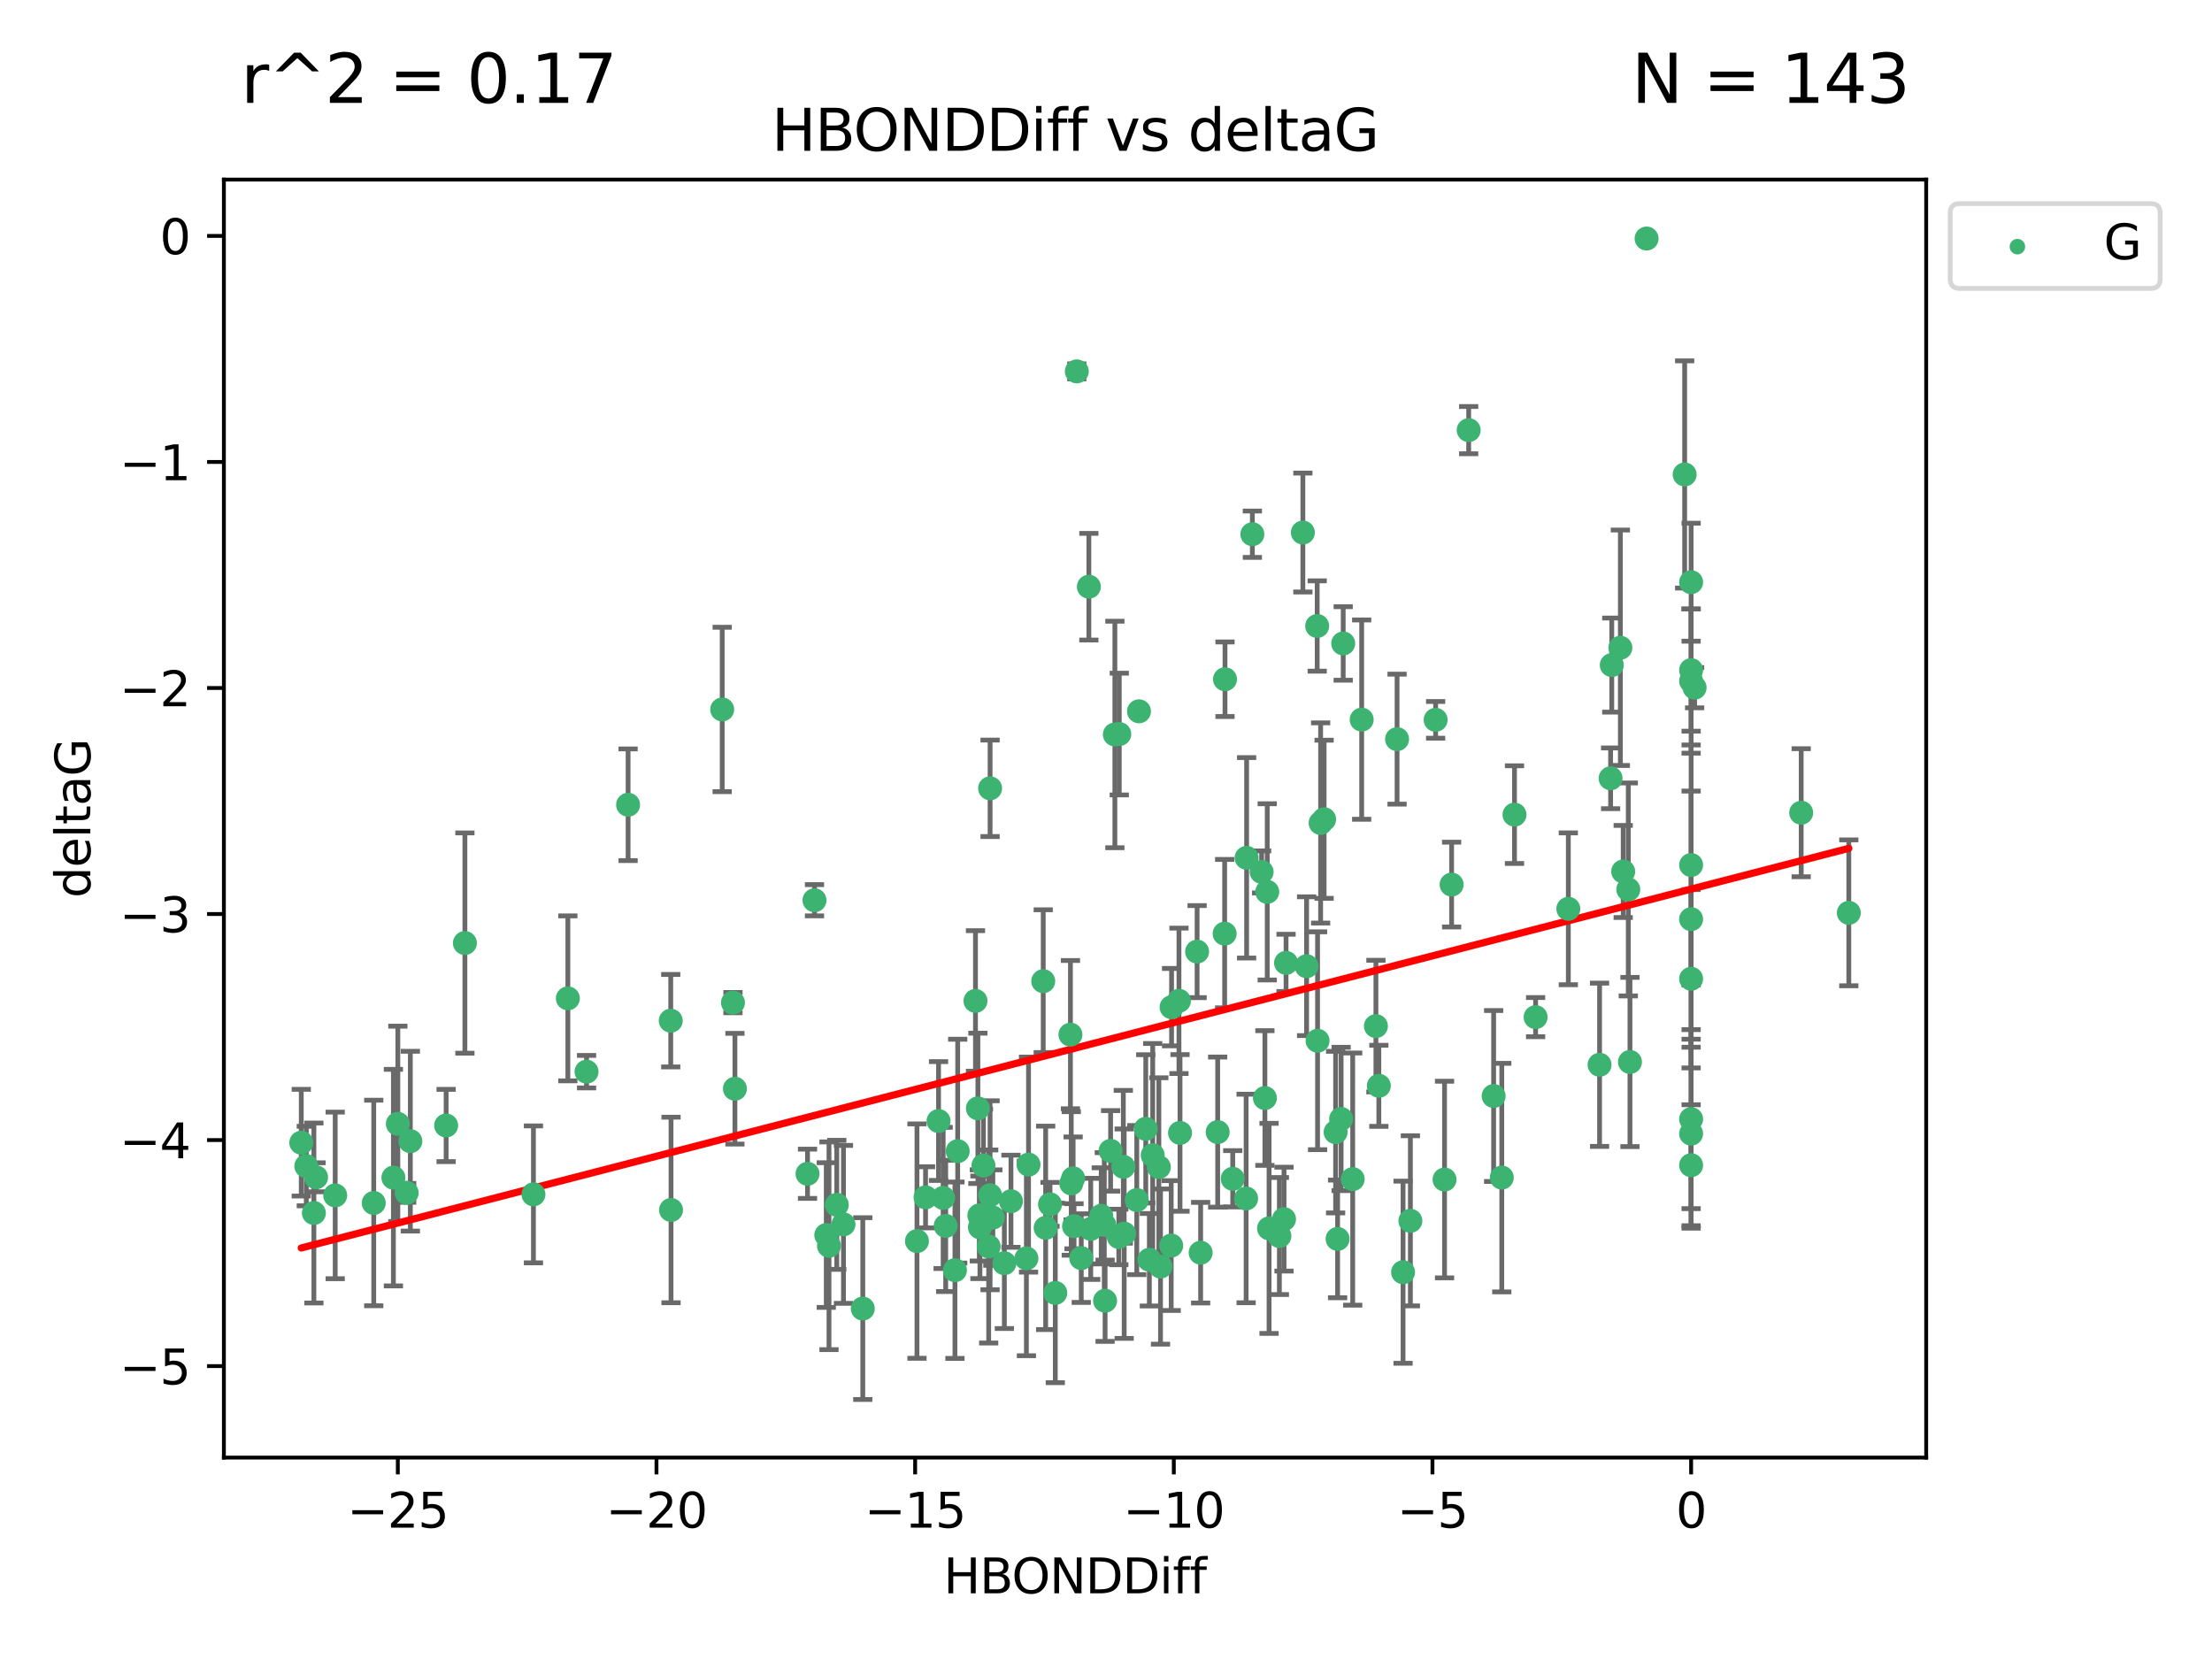 <?xml version="1.0" encoding="utf-8" standalone="no"?>
<!DOCTYPE svg PUBLIC "-//W3C//DTD SVG 1.1//EN"
  "http://www.w3.org/Graphics/SVG/1.1/DTD/svg11.dtd">
<svg xmlns:xlink="http://www.w3.org/1999/xlink" width="460.8pt" height="345.6pt" viewBox="0 0 460.8 345.6" xmlns="http://www.w3.org/2000/svg" version="1.1">
 <defs>
  <style type="text/css">*{stroke-linejoin: round; stroke-linecap: butt}</style>
 </defs>
 <g id="figure_1">
  <g id="patch_1">
   <path d="M 0 345.6 
L 460.8 345.6 
L 460.8 0 
L 0 0 
z
" style="fill: #ffffff"/>
  </g>
  <g id="axes_1">
   <g id="patch_2">
    <path d="M 46.64 303.64 
L 401.26 303.64 
L 401.26 37.411 
L 46.64 37.411 
z
" style="fill: #ffffff"/>
   </g>
   <g id="PathCollection_1">
    <defs>
     <path id="m51e8173e01" d="M 0 1.118 
C 0.297 1.118 0.581 1 0.791 0.791 
C 1 0.581 1.118 0.297 1.118 0 
C 1.118 -0.297 1 -0.581 0.791 -0.791 
C 0.581 -1 0.297 -1.118 0 -1.118 
C -0.297 -1.118 -0.581 -1 -0.791 -0.791 
C -1 -0.581 -1.118 -0.297 -1.118 0 
C -1.118 0.297 -1 0.581 -0.791 0.791 
C -0.581 1 -0.297 1.118 0 1.118 
z
" style="stroke: #3cb371"/>
    </defs>
    <g clip-path="url(#p210a5c506e)">
     <use xlink:href="#m51e8173e01" x="172.13" y="257.284" style="fill: #3cb371; stroke: #3cb371"/>
     <use xlink:href="#m51e8173e01" x="218.738" y="250.888" style="fill: #3cb371; stroke: #3cb371"/>
     <use xlink:href="#m51e8173e01" x="198.934" y="264.608" style="fill: #3cb371; stroke: #3cb371"/>
     <use xlink:href="#m51e8173e01" x="225.243" y="262.087" style="fill: #3cb371; stroke: #3cb371"/>
     <use xlink:href="#m51e8173e01" x="233.069" y="257.683" style="fill: #3cb371; stroke: #3cb371"/>
     <use xlink:href="#m51e8173e01" x="240.132" y="240.653" style="fill: #3cb371; stroke: #3cb371"/>
     <use xlink:href="#m51e8173e01" x="175.71" y="255.059" style="fill: #3cb371; stroke: #3cb371"/>
     <use xlink:href="#m51e8173e01" x="234.009" y="243.067" style="fill: #3cb371; stroke: #3cb371"/>
     <use xlink:href="#m51e8173e01" x="179.734" y="272.602" style="fill: #3cb371; stroke: #3cb371"/>
     <use xlink:href="#m51e8173e01" x="172.695" y="259.52" style="fill: #3cb371; stroke: #3cb371"/>
     <use xlink:href="#m51e8173e01" x="69.829" y="249.024" style="fill: #3cb371; stroke: #3cb371"/>
     <use xlink:href="#m51e8173e01" x="230.047" y="255.152" style="fill: #3cb371; stroke: #3cb371"/>
     <use xlink:href="#m51e8173e01" x="174.317" y="250.988" style="fill: #3cb371; stroke: #3cb371"/>
     <use xlink:href="#m51e8173e01" x="139.788" y="252.06" style="fill: #3cb371; stroke: #3cb371"/>
     <use xlink:href="#m51e8173e01" x="250.114" y="260.958" style="fill: #3cb371; stroke: #3cb371"/>
     <use xlink:href="#m51e8173e01" x="65.843" y="245.251" style="fill: #3cb371; stroke: #3cb371"/>
     <use xlink:href="#m51e8173e01" x="213.819" y="262.146" style="fill: #3cb371; stroke: #3cb371"/>
     <use xlink:href="#m51e8173e01" x="223.163" y="246.531" style="fill: #3cb371; stroke: #3cb371"/>
     <use xlink:href="#m51e8173e01" x="197.007" y="255.381" style="fill: #3cb371; stroke: #3cb371"/>
     <use xlink:href="#m51e8173e01" x="241.755" y="263.848" style="fill: #3cb371; stroke: #3cb371"/>
     <use xlink:href="#m51e8173e01" x="82.878" y="234.117" style="fill: #3cb371; stroke: #3cb371"/>
     <use xlink:href="#m51e8173e01" x="85.483" y="237.73" style="fill: #3cb371; stroke: #3cb371"/>
     <use xlink:href="#m51e8173e01" x="168.222" y="244.522" style="fill: #3cb371; stroke: #3cb371"/>
     <use xlink:href="#m51e8173e01" x="81.954" y="245.321" style="fill: #3cb371; stroke: #3cb371"/>
     <use xlink:href="#m51e8173e01" x="214.262" y="242.608" style="fill: #3cb371; stroke: #3cb371"/>
     <use xlink:href="#m51e8173e01" x="229.406" y="253.284" style="fill: #3cb371; stroke: #3cb371"/>
     <use xlink:href="#m51e8173e01" x="192.81" y="249.425" style="fill: #3cb371; stroke: #3cb371"/>
     <use xlink:href="#m51e8173e01" x="199.507" y="239.805" style="fill: #3cb371; stroke: #3cb371"/>
     <use xlink:href="#m51e8173e01" x="241.409" y="243.117" style="fill: #3cb371; stroke: #3cb371"/>
     <use xlink:href="#m51e8173e01" x="217.829" y="255.784" style="fill: #3cb371; stroke: #3cb371"/>
     <use xlink:href="#m51e8173e01" x="84.717" y="248.497" style="fill: #3cb371; stroke: #3cb371"/>
     <use xlink:href="#m51e8173e01" x="259.59" y="249.667" style="fill: #3cb371; stroke: #3cb371"/>
     <use xlink:href="#m51e8173e01" x="191.022" y="258.543" style="fill: #3cb371; stroke: #3cb371"/>
     <use xlink:href="#m51e8173e01" x="77.857" y="250.601" style="fill: #3cb371; stroke: #3cb371"/>
     <use xlink:href="#m51e8173e01" x="65.389" y="252.689" style="fill: #3cb371; stroke: #3cb371"/>
     <use xlink:href="#m51e8173e01" x="96.847" y="196.454" style="fill: #3cb371; stroke: #3cb371"/>
     <use xlink:href="#m51e8173e01" x="205.961" y="259.665" style="fill: #3cb371; stroke: #3cb371"/>
     <use xlink:href="#m51e8173e01" x="209.226" y="263.149" style="fill: #3cb371; stroke: #3cb371"/>
     <use xlink:href="#m51e8173e01" x="234.187" y="256.993" style="fill: #3cb371; stroke: #3cb371"/>
     <use xlink:href="#m51e8173e01" x="245.821" y="236.004" style="fill: #3cb371; stroke: #3cb371"/>
     <use xlink:href="#m51e8173e01" x="219.837" y="269.341" style="fill: #3cb371; stroke: #3cb371"/>
     <use xlink:href="#m51e8173e01" x="204.137" y="255.674" style="fill: #3cb371; stroke: #3cb371"/>
     <use xlink:href="#m51e8173e01" x="223.742" y="255.448" style="fill: #3cb371; stroke: #3cb371"/>
     <use xlink:href="#m51e8173e01" x="224.32" y="77.364" style="fill: #3cb371; stroke: #3cb371"/>
     <use xlink:href="#m51e8173e01" x="243.983" y="259.474" style="fill: #3cb371; stroke: #3cb371"/>
     <use xlink:href="#m51e8173e01" x="266.52" y="257.489" style="fill: #3cb371; stroke: #3cb371"/>
     <use xlink:href="#m51e8173e01" x="223.553" y="245.469" style="fill: #3cb371; stroke: #3cb371"/>
     <use xlink:href="#m51e8173e01" x="206.83" y="253.646" style="fill: #3cb371; stroke: #3cb371"/>
     <use xlink:href="#m51e8173e01" x="236.812" y="249.995" style="fill: #3cb371; stroke: #3cb371"/>
     <use xlink:href="#m51e8173e01" x="245.6" y="208.49" style="fill: #3cb371; stroke: #3cb371"/>
     <use xlink:href="#m51e8173e01" x="227.222" y="255.997" style="fill: #3cb371; stroke: #3cb371"/>
     <use xlink:href="#m51e8173e01" x="92.937" y="234.461" style="fill: #3cb371; stroke: #3cb371"/>
     <use xlink:href="#m51e8173e01" x="230.21" y="270.968" style="fill: #3cb371; stroke: #3cb371"/>
     <use xlink:href="#m51e8173e01" x="375.222" y="169.303" style="fill: #3cb371; stroke: #3cb371"/>
     <use xlink:href="#m51e8173e01" x="264.367" y="255.893" style="fill: #3cb371; stroke: #3cb371"/>
     <use xlink:href="#m51e8173e01" x="239.433" y="262.428" style="fill: #3cb371; stroke: #3cb371"/>
     <use xlink:href="#m51e8173e01" x="130.843" y="167.644" style="fill: #3cb371; stroke: #3cb371"/>
     <use xlink:href="#m51e8173e01" x="204.018" y="253.189" style="fill: #3cb371; stroke: #3cb371"/>
     <use xlink:href="#m51e8173e01" x="256.801" y="245.562" style="fill: #3cb371; stroke: #3cb371"/>
     <use xlink:href="#m51e8173e01" x="253.665" y="235.834" style="fill: #3cb371; stroke: #3cb371"/>
     <use xlink:href="#m51e8173e01" x="244.06" y="209.808" style="fill: #3cb371; stroke: #3cb371"/>
     <use xlink:href="#m51e8173e01" x="203.21" y="208.509" style="fill: #3cb371; stroke: #3cb371"/>
     <use xlink:href="#m51e8173e01" x="206.252" y="248.994" style="fill: #3cb371; stroke: #3cb371"/>
     <use xlink:href="#m51e8173e01" x="255.191" y="141.495" style="fill: #3cb371; stroke: #3cb371"/>
     <use xlink:href="#m51e8173e01" x="232.249" y="153.006" style="fill: #3cb371; stroke: #3cb371"/>
     <use xlink:href="#m51e8173e01" x="118.294" y="207.976" style="fill: #3cb371; stroke: #3cb371"/>
     <use xlink:href="#m51e8173e01" x="326.712" y="189.322" style="fill: #3cb371; stroke: #3cb371"/>
     <use xlink:href="#m51e8173e01" x="150.446" y="147.793" style="fill: #3cb371; stroke: #3cb371"/>
     <use xlink:href="#m51e8173e01" x="152.69" y="208.866" style="fill: #3cb371; stroke: #3cb371"/>
     <use xlink:href="#m51e8173e01" x="385.141" y="190.16" style="fill: #3cb371; stroke: #3cb371"/>
     <use xlink:href="#m51e8173e01" x="210.602" y="250.239" style="fill: #3cb371; stroke: #3cb371"/>
     <use xlink:href="#m51e8173e01" x="231.358" y="239.743" style="fill: #3cb371; stroke: #3cb371"/>
     <use xlink:href="#m51e8173e01" x="196.474" y="249.548" style="fill: #3cb371; stroke: #3cb371"/>
     <use xlink:href="#m51e8173e01" x="292.284" y="265.026" style="fill: #3cb371; stroke: #3cb371"/>
     <use xlink:href="#m51e8173e01" x="203.713" y="230.89" style="fill: #3cb371; stroke: #3cb371"/>
     <use xlink:href="#m51e8173e01" x="62.759" y="238.044" style="fill: #3cb371; stroke: #3cb371"/>
     <use xlink:href="#m51e8173e01" x="283.663" y="149.908" style="fill: #3cb371; stroke: #3cb371"/>
     <use xlink:href="#m51e8173e01" x="337.552" y="134.939" style="fill: #3cb371; stroke: #3cb371"/>
     <use xlink:href="#m51e8173e01" x="274.395" y="130.406" style="fill: #3cb371; stroke: #3cb371"/>
     <use xlink:href="#m51e8173e01" x="63.81" y="242.913" style="fill: #3cb371; stroke: #3cb371"/>
     <use xlink:href="#m51e8173e01" x="206.254" y="164.222" style="fill: #3cb371; stroke: #3cb371"/>
     <use xlink:href="#m51e8173e01" x="352.291" y="242.735" style="fill: #3cb371; stroke: #3cb371"/>
     <use xlink:href="#m51e8173e01" x="237.272" y="148.18" style="fill: #3cb371; stroke: #3cb371"/>
     <use xlink:href="#m51e8173e01" x="122.19" y="223.248" style="fill: #3cb371; stroke: #3cb371"/>
     <use xlink:href="#m51e8173e01" x="263.503" y="228.74" style="fill: #3cb371; stroke: #3cb371"/>
     <use xlink:href="#m51e8173e01" x="302.397" y="184.275" style="fill: #3cb371; stroke: #3cb371"/>
     <use xlink:href="#m51e8173e01" x="286.629" y="213.757" style="fill: #3cb371; stroke: #3cb371"/>
     <use xlink:href="#m51e8173e01" x="278.647" y="258.09" style="fill: #3cb371; stroke: #3cb371"/>
     <use xlink:href="#m51e8173e01" x="274.472" y="216.806" style="fill: #3cb371; stroke: #3cb371"/>
     <use xlink:href="#m51e8173e01" x="271.412" y="110.937" style="fill: #3cb371; stroke: #3cb371"/>
     <use xlink:href="#m51e8173e01" x="293.809" y="254.32" style="fill: #3cb371; stroke: #3cb371"/>
     <use xlink:href="#m51e8173e01" x="339.202" y="185.287" style="fill: #3cb371; stroke: #3cb371"/>
     <use xlink:href="#m51e8173e01" x="352.291" y="139.595" style="fill: #3cb371; stroke: #3cb371"/>
     <use xlink:href="#m51e8173e01" x="233.165" y="152.915" style="fill: #3cb371; stroke: #3cb371"/>
     <use xlink:href="#m51e8173e01" x="153.097" y="226.803" style="fill: #3cb371; stroke: #3cb371"/>
     <use xlink:href="#m51e8173e01" x="111.126" y="248.808" style="fill: #3cb371; stroke: #3cb371"/>
     <use xlink:href="#m51e8173e01" x="204.867" y="242.805" style="fill: #3cb371; stroke: #3cb371"/>
     <use xlink:href="#m51e8173e01" x="305.952" y="89.605" style="fill: #3cb371; stroke: #3cb371"/>
     <use xlink:href="#m51e8173e01" x="255.118" y="194.495" style="fill: #3cb371; stroke: #3cb371"/>
     <use xlink:href="#m51e8173e01" x="238.683" y="235.161" style="fill: #3cb371; stroke: #3cb371"/>
     <use xlink:href="#m51e8173e01" x="315.498" y="169.703" style="fill: #3cb371; stroke: #3cb371"/>
     <use xlink:href="#m51e8173e01" x="260.889" y="111.286" style="fill: #3cb371; stroke: #3cb371"/>
     <use xlink:href="#m51e8173e01" x="279.381" y="233.098" style="fill: #3cb371; stroke: #3cb371"/>
     <use xlink:href="#m51e8173e01" x="275.839" y="170.669" style="fill: #3cb371; stroke: #3cb371"/>
     <use xlink:href="#m51e8173e01" x="272.187" y="201.28" style="fill: #3cb371; stroke: #3cb371"/>
     <use xlink:href="#m51e8173e01" x="275.111" y="171.438" style="fill: #3cb371; stroke: #3cb371"/>
     <use xlink:href="#m51e8173e01" x="139.728" y="212.631" style="fill: #3cb371; stroke: #3cb371"/>
     <use xlink:href="#m51e8173e01" x="299.068" y="149.954" style="fill: #3cb371; stroke: #3cb371"/>
     <use xlink:href="#m51e8173e01" x="262.821" y="181.641" style="fill: #3cb371; stroke: #3cb371"/>
     <use xlink:href="#m51e8173e01" x="291.034" y="153.978" style="fill: #3cb371; stroke: #3cb371"/>
     <use xlink:href="#m51e8173e01" x="249.378" y="198.241" style="fill: #3cb371; stroke: #3cb371"/>
     <use xlink:href="#m51e8173e01" x="222.992" y="215.533" style="fill: #3cb371; stroke: #3cb371"/>
     <use xlink:href="#m51e8173e01" x="352.291" y="203.894" style="fill: #3cb371; stroke: #3cb371"/>
     <use xlink:href="#m51e8173e01" x="217.323" y="204.395" style="fill: #3cb371; stroke: #3cb371"/>
     <use xlink:href="#m51e8173e01" x="278.234" y="235.844" style="fill: #3cb371; stroke: #3cb371"/>
     <use xlink:href="#m51e8173e01" x="319.896" y="211.889" style="fill: #3cb371; stroke: #3cb371"/>
     <use xlink:href="#m51e8173e01" x="333.22" y="221.811" style="fill: #3cb371; stroke: #3cb371"/>
     <use xlink:href="#m51e8173e01" x="259.693" y="178.699" style="fill: #3cb371; stroke: #3cb371"/>
     <use xlink:href="#m51e8173e01" x="226.83" y="122.221" style="fill: #3cb371; stroke: #3cb371"/>
     <use xlink:href="#m51e8173e01" x="339.552" y="221.228" style="fill: #3cb371; stroke: #3cb371"/>
     <use xlink:href="#m51e8173e01" x="279.814" y="134.042" style="fill: #3cb371; stroke: #3cb371"/>
     <use xlink:href="#m51e8173e01" x="287.24" y="226.193" style="fill: #3cb371; stroke: #3cb371"/>
     <use xlink:href="#m51e8173e01" x="312.851" y="245.315" style="fill: #3cb371; stroke: #3cb371"/>
     <use xlink:href="#m51e8173e01" x="343.014" y="49.692" style="fill: #3cb371; stroke: #3cb371"/>
     <use xlink:href="#m51e8173e01" x="352.291" y="191.476" style="fill: #3cb371; stroke: #3cb371"/>
     <use xlink:href="#m51e8173e01" x="195.516" y="233.533" style="fill: #3cb371; stroke: #3cb371"/>
     <use xlink:href="#m51e8173e01" x="335.519" y="162.139" style="fill: #3cb371; stroke: #3cb371"/>
     <use xlink:href="#m51e8173e01" x="338.141" y="181.545" style="fill: #3cb371; stroke: #3cb371"/>
     <use xlink:href="#m51e8173e01" x="267.908" y="200.583" style="fill: #3cb371; stroke: #3cb371"/>
     <use xlink:href="#m51e8173e01" x="352.291" y="236.163" style="fill: #3cb371; stroke: #3cb371"/>
     <use xlink:href="#m51e8173e01" x="267.486" y="253.971" style="fill: #3cb371; stroke: #3cb371"/>
     <use xlink:href="#m51e8173e01" x="300.925" y="245.721" style="fill: #3cb371; stroke: #3cb371"/>
     <use xlink:href="#m51e8173e01" x="352.291" y="180.195" style="fill: #3cb371; stroke: #3cb371"/>
     <use xlink:href="#m51e8173e01" x="281.792" y="245.627" style="fill: #3cb371; stroke: #3cb371"/>
     <use xlink:href="#m51e8173e01" x="311.152" y="228.321" style="fill: #3cb371; stroke: #3cb371"/>
     <use xlink:href="#m51e8173e01" x="352.291" y="141.878" style="fill: #3cb371; stroke: #3cb371"/>
     <use xlink:href="#m51e8173e01" x="335.76" y="138.547" style="fill: #3cb371; stroke: #3cb371"/>
     <use xlink:href="#m51e8173e01" x="353.019" y="143.254" style="fill: #3cb371; stroke: #3cb371"/>
     <use xlink:href="#m51e8173e01" x="263.988" y="185.792" style="fill: #3cb371; stroke: #3cb371"/>
     <use xlink:href="#m51e8173e01" x="169.673" y="187.538" style="fill: #3cb371; stroke: #3cb371"/>
     <use xlink:href="#m51e8173e01" x="352.291" y="233.133" style="fill: #3cb371; stroke: #3cb371"/>
     <use xlink:href="#m51e8173e01" x="350.945" y="98.837" style="fill: #3cb371; stroke: #3cb371"/>
     <use xlink:href="#m51e8173e01" x="352.291" y="121.283" style="fill: #3cb371; stroke: #3cb371"/>
    </g>
   </g>
   <g id="matplotlib.axis_1">
    <g id="xtick_1">
     <g id="line2d_1">
      <defs>
       <path id="mbc86c4f181" d="M 0 0 
L 0 3.5 
" style="stroke: #000000; stroke-width: 0.8"/>
      </defs>
      <g>
       <use xlink:href="#mbc86c4f181" x="82.873" y="303.64" style="stroke: #000000; stroke-width: 0.8"/>
      </g>
     </g>
     <g id="text_1">
      <!-- −25 -->
      <g transform="translate(72.32 318.238)scale(0.1 -0.1)">
       <defs>
        <path id="DejaVuSans-2212" d="M 678 2272 
L 4684 2272 
L 4684 1741 
L 678 1741 
L 678 2272 
z
" transform="scale(0.016)"/>
        <path id="DejaVuSans-32" d="M 1228 531 
L 3431 531 
L 3431 0 
L 469 0 
L 469 531 
Q 828 903 1448 1529 
Q 2069 2156 2228 2338 
Q 2531 2678 2651 2914 
Q 2772 3150 2772 3378 
Q 2772 3750 2511 3984 
Q 2250 4219 1831 4219 
Q 1534 4219 1204 4116 
Q 875 4013 500 3803 
L 500 4441 
Q 881 4594 1212 4672 
Q 1544 4750 1819 4750 
Q 2544 4750 2975 4387 
Q 3406 4025 3406 3419 
Q 3406 3131 3298 2873 
Q 3191 2616 2906 2266 
Q 2828 2175 2409 1742 
Q 1991 1309 1228 531 
z
" transform="scale(0.016)"/>
        <path id="DejaVuSans-35" d="M 691 4666 
L 3169 4666 
L 3169 4134 
L 1269 4134 
L 1269 2991 
Q 1406 3038 1543 3061 
Q 1681 3084 1819 3084 
Q 2600 3084 3056 2656 
Q 3513 2228 3513 1497 
Q 3513 744 3044 326 
Q 2575 -91 1722 -91 
Q 1428 -91 1123 -41 
Q 819 9 494 109 
L 494 744 
Q 775 591 1075 516 
Q 1375 441 1709 441 
Q 2250 441 2565 725 
Q 2881 1009 2881 1497 
Q 2881 1984 2565 2268 
Q 2250 2553 1709 2553 
Q 1456 2553 1204 2497 
Q 953 2441 691 2322 
L 691 4666 
z
" transform="scale(0.016)"/>
       </defs>
       <use xlink:href="#DejaVuSans-2212"/>
       <use xlink:href="#DejaVuSans-32" x="83.789"/>
       <use xlink:href="#DejaVuSans-35" x="147.412"/>
      </g>
     </g>
    </g>
    <g id="xtick_2">
     <g id="line2d_2">
      <g>
       <use xlink:href="#mbc86c4f181" x="136.756" y="303.64" style="stroke: #000000; stroke-width: 0.8"/>
      </g>
     </g>
     <g id="text_2">
      <!-- −20 -->
      <g transform="translate(126.204 318.238)scale(0.1 -0.1)">
       <defs>
        <path id="DejaVuSans-30" d="M 2034 4250 
Q 1547 4250 1301 3770 
Q 1056 3291 1056 2328 
Q 1056 1369 1301 889 
Q 1547 409 2034 409 
Q 2525 409 2770 889 
Q 3016 1369 3016 2328 
Q 3016 3291 2770 3770 
Q 2525 4250 2034 4250 
z
M 2034 4750 
Q 2819 4750 3233 4129 
Q 3647 3509 3647 2328 
Q 3647 1150 3233 529 
Q 2819 -91 2034 -91 
Q 1250 -91 836 529 
Q 422 1150 422 2328 
Q 422 3509 836 4129 
Q 1250 4750 2034 4750 
z
" transform="scale(0.016)"/>
       </defs>
       <use xlink:href="#DejaVuSans-2212"/>
       <use xlink:href="#DejaVuSans-32" x="83.789"/>
       <use xlink:href="#DejaVuSans-30" x="147.412"/>
      </g>
     </g>
    </g>
    <g id="xtick_3">
     <g id="line2d_3">
      <g>
       <use xlink:href="#mbc86c4f181" x="190.64" y="303.64" style="stroke: #000000; stroke-width: 0.8"/>
      </g>
     </g>
     <g id="text_3">
      <!-- −15 -->
      <g transform="translate(180.088 318.238)scale(0.1 -0.1)">
       <defs>
        <path id="DejaVuSans-31" d="M 794 531 
L 1825 531 
L 1825 4091 
L 703 3866 
L 703 4441 
L 1819 4666 
L 2450 4666 
L 2450 531 
L 3481 531 
L 3481 0 
L 794 0 
L 794 531 
z
" transform="scale(0.016)"/>
       </defs>
       <use xlink:href="#DejaVuSans-2212"/>
       <use xlink:href="#DejaVuSans-31" x="83.789"/>
       <use xlink:href="#DejaVuSans-35" x="147.412"/>
      </g>
     </g>
    </g>
    <g id="xtick_4">
     <g id="line2d_4">
      <g>
       <use xlink:href="#mbc86c4f181" x="244.524" y="303.64" style="stroke: #000000; stroke-width: 0.8"/>
      </g>
     </g>
     <g id="text_4">
      <!-- −10 -->
      <g transform="translate(233.972 318.238)scale(0.1 -0.1)">
       <use xlink:href="#DejaVuSans-2212"/>
       <use xlink:href="#DejaVuSans-31" x="83.789"/>
       <use xlink:href="#DejaVuSans-30" x="147.412"/>
      </g>
     </g>
    </g>
    <g id="xtick_5">
     <g id="line2d_5">
      <g>
       <use xlink:href="#mbc86c4f181" x="298.408" y="303.64" style="stroke: #000000; stroke-width: 0.8"/>
      </g>
     </g>
     <g id="text_5">
      <!-- −5 -->
      <g transform="translate(291.036 318.238)scale(0.1 -0.1)">
       <use xlink:href="#DejaVuSans-2212"/>
       <use xlink:href="#DejaVuSans-35" x="83.789"/>
      </g>
     </g>
    </g>
    <g id="xtick_6">
     <g id="line2d_6">
      <g>
       <use xlink:href="#mbc86c4f181" x="352.291" y="303.64" style="stroke: #000000; stroke-width: 0.8"/>
      </g>
     </g>
     <g id="text_6">
      <!-- 0 -->
      <g transform="translate(349.11 318.238)scale(0.1 -0.1)">
       <use xlink:href="#DejaVuSans-30"/>
      </g>
     </g>
    </g>
    <g id="text_7">
     <!-- HBONDDiff -->
     <g transform="translate(196.561 331.917)scale(0.1 -0.1)">
      <defs>
       <path id="DejaVuSans-48" d="M 628 4666 
L 1259 4666 
L 1259 2753 
L 3553 2753 
L 3553 4666 
L 4184 4666 
L 4184 0 
L 3553 0 
L 3553 2222 
L 1259 2222 
L 1259 0 
L 628 0 
L 628 4666 
z
" transform="scale(0.016)"/>
       <path id="DejaVuSans-42" d="M 1259 2228 
L 1259 519 
L 2272 519 
Q 2781 519 3026 730 
Q 3272 941 3272 1375 
Q 3272 1813 3026 2020 
Q 2781 2228 2272 2228 
L 1259 2228 
z
M 1259 4147 
L 1259 2741 
L 2194 2741 
Q 2656 2741 2882 2914 
Q 3109 3088 3109 3444 
Q 3109 3797 2882 3972 
Q 2656 4147 2194 4147 
L 1259 4147 
z
M 628 4666 
L 2241 4666 
Q 2963 4666 3353 4366 
Q 3744 4066 3744 3513 
Q 3744 3084 3544 2831 
Q 3344 2578 2956 2516 
Q 3422 2416 3680 2098 
Q 3938 1781 3938 1306 
Q 3938 681 3513 340 
Q 3088 0 2303 0 
L 628 0 
L 628 4666 
z
" transform="scale(0.016)"/>
       <path id="DejaVuSans-4f" d="M 2522 4238 
Q 1834 4238 1429 3725 
Q 1025 3213 1025 2328 
Q 1025 1447 1429 934 
Q 1834 422 2522 422 
Q 3209 422 3611 934 
Q 4013 1447 4013 2328 
Q 4013 3213 3611 3725 
Q 3209 4238 2522 4238 
z
M 2522 4750 
Q 3503 4750 4090 4092 
Q 4678 3434 4678 2328 
Q 4678 1225 4090 567 
Q 3503 -91 2522 -91 
Q 1538 -91 948 565 
Q 359 1222 359 2328 
Q 359 3434 948 4092 
Q 1538 4750 2522 4750 
z
" transform="scale(0.016)"/>
       <path id="DejaVuSans-4e" d="M 628 4666 
L 1478 4666 
L 3547 763 
L 3547 4666 
L 4159 4666 
L 4159 0 
L 3309 0 
L 1241 3903 
L 1241 0 
L 628 0 
L 628 4666 
z
" transform="scale(0.016)"/>
       <path id="DejaVuSans-44" d="M 1259 4147 
L 1259 519 
L 2022 519 
Q 2988 519 3436 956 
Q 3884 1394 3884 2338 
Q 3884 3275 3436 3711 
Q 2988 4147 2022 4147 
L 1259 4147 
z
M 628 4666 
L 1925 4666 
Q 3281 4666 3915 4102 
Q 4550 3538 4550 2338 
Q 4550 1131 3912 565 
Q 3275 0 1925 0 
L 628 0 
L 628 4666 
z
" transform="scale(0.016)"/>
       <path id="DejaVuSans-69" d="M 603 3500 
L 1178 3500 
L 1178 0 
L 603 0 
L 603 3500 
z
M 603 4863 
L 1178 4863 
L 1178 4134 
L 603 4134 
L 603 4863 
z
" transform="scale(0.016)"/>
       <path id="DejaVuSans-66" d="M 2375 4863 
L 2375 4384 
L 1825 4384 
Q 1516 4384 1395 4259 
Q 1275 4134 1275 3809 
L 1275 3500 
L 2222 3500 
L 2222 3053 
L 1275 3053 
L 1275 0 
L 697 0 
L 697 3053 
L 147 3053 
L 147 3500 
L 697 3500 
L 697 3744 
Q 697 4328 969 4595 
Q 1241 4863 1831 4863 
L 2375 4863 
z
" transform="scale(0.016)"/>
      </defs>
      <use xlink:href="#DejaVuSans-48"/>
      <use xlink:href="#DejaVuSans-42" x="75.195"/>
      <use xlink:href="#DejaVuSans-4f" x="142.049"/>
      <use xlink:href="#DejaVuSans-4e" x="220.76"/>
      <use xlink:href="#DejaVuSans-44" x="295.564"/>
      <use xlink:href="#DejaVuSans-44" x="372.566"/>
      <use xlink:href="#DejaVuSans-69" x="449.568"/>
      <use xlink:href="#DejaVuSans-66" x="477.352"/>
      <use xlink:href="#DejaVuSans-66" x="512.557"/>
     </g>
    </g>
   </g>
   <g id="matplotlib.axis_2">
    <g id="ytick_1">
     <g id="line2d_7">
      <defs>
       <path id="me108fb0c01" d="M 0 0 
L -3.5 0 
" style="stroke: #000000; stroke-width: 0.8"/>
      </defs>
      <g>
       <use xlink:href="#me108fb0c01" x="46.64" y="284.581" style="stroke: #000000; stroke-width: 0.8"/>
      </g>
     </g>
     <g id="text_8">
      <!-- −5 -->
      <g transform="translate(24.898 288.38)scale(0.1 -0.1)">
       <use xlink:href="#DejaVuSans-2212"/>
       <use xlink:href="#DejaVuSans-35" x="83.789"/>
      </g>
     </g>
    </g>
    <g id="ytick_2">
     <g id="line2d_8">
      <g>
       <use xlink:href="#me108fb0c01" x="46.64" y="237.494" style="stroke: #000000; stroke-width: 0.8"/>
      </g>
     </g>
     <g id="text_9">
      <!-- −4 -->
      <g transform="translate(24.898 241.293)scale(0.1 -0.1)">
       <defs>
        <path id="DejaVuSans-34" d="M 2419 4116 
L 825 1625 
L 2419 1625 
L 2419 4116 
z
M 2253 4666 
L 3047 4666 
L 3047 1625 
L 3713 1625 
L 3713 1100 
L 3047 1100 
L 3047 0 
L 2419 0 
L 2419 1100 
L 313 1100 
L 313 1709 
L 2253 4666 
z
" transform="scale(0.016)"/>
       </defs>
       <use xlink:href="#DejaVuSans-2212"/>
       <use xlink:href="#DejaVuSans-34" x="83.789"/>
      </g>
     </g>
    </g>
    <g id="ytick_3">
     <g id="line2d_9">
      <g>
       <use xlink:href="#me108fb0c01" x="46.64" y="190.406" style="stroke: #000000; stroke-width: 0.8"/>
      </g>
     </g>
     <g id="text_10">
      <!-- −3 -->
      <g transform="translate(24.898 194.206)scale(0.1 -0.1)">
       <defs>
        <path id="DejaVuSans-33" d="M 2597 2516 
Q 3050 2419 3304 2112 
Q 3559 1806 3559 1356 
Q 3559 666 3084 287 
Q 2609 -91 1734 -91 
Q 1441 -91 1130 -33 
Q 819 25 488 141 
L 488 750 
Q 750 597 1062 519 
Q 1375 441 1716 441 
Q 2309 441 2620 675 
Q 2931 909 2931 1356 
Q 2931 1769 2642 2001 
Q 2353 2234 1838 2234 
L 1294 2234 
L 1294 2753 
L 1863 2753 
Q 2328 2753 2575 2939 
Q 2822 3125 2822 3475 
Q 2822 3834 2567 4026 
Q 2313 4219 1838 4219 
Q 1578 4219 1281 4162 
Q 984 4106 628 3988 
L 628 4550 
Q 988 4650 1302 4700 
Q 1616 4750 1894 4750 
Q 2613 4750 3031 4423 
Q 3450 4097 3450 3541 
Q 3450 3153 3228 2886 
Q 3006 2619 2597 2516 
z
" transform="scale(0.016)"/>
       </defs>
       <use xlink:href="#DejaVuSans-2212"/>
       <use xlink:href="#DejaVuSans-33" x="83.789"/>
      </g>
     </g>
    </g>
    <g id="ytick_4">
     <g id="line2d_10">
      <g>
       <use xlink:href="#me108fb0c01" x="46.64" y="143.319" style="stroke: #000000; stroke-width: 0.8"/>
      </g>
     </g>
     <g id="text_11">
      <!-- −2 -->
      <g transform="translate(24.898 147.118)scale(0.1 -0.1)">
       <use xlink:href="#DejaVuSans-2212"/>
       <use xlink:href="#DejaVuSans-32" x="83.789"/>
      </g>
     </g>
    </g>
    <g id="ytick_5">
     <g id="line2d_11">
      <g>
       <use xlink:href="#me108fb0c01" x="46.64" y="96.232" style="stroke: #000000; stroke-width: 0.8"/>
      </g>
     </g>
     <g id="text_12">
      <!-- −1 -->
      <g transform="translate(24.898 100.031)scale(0.1 -0.1)">
       <use xlink:href="#DejaVuSans-2212"/>
       <use xlink:href="#DejaVuSans-31" x="83.789"/>
      </g>
     </g>
    </g>
    <g id="ytick_6">
     <g id="line2d_12">
      <g>
       <use xlink:href="#me108fb0c01" x="46.64" y="49.145" style="stroke: #000000; stroke-width: 0.8"/>
      </g>
     </g>
     <g id="text_13">
      <!-- 0 -->
      <g transform="translate(33.278 52.944)scale(0.1 -0.1)">
       <use xlink:href="#DejaVuSans-30"/>
      </g>
     </g>
    </g>
    <g id="text_14">
     <!-- deltaG -->
     <g transform="translate(18.818 187.064)rotate(-90)scale(0.1 -0.1)">
      <defs>
       <path id="DejaVuSans-64" d="M 2906 2969 
L 2906 4863 
L 3481 4863 
L 3481 0 
L 2906 0 
L 2906 525 
Q 2725 213 2448 61 
Q 2172 -91 1784 -91 
Q 1150 -91 751 415 
Q 353 922 353 1747 
Q 353 2572 751 3078 
Q 1150 3584 1784 3584 
Q 2172 3584 2448 3432 
Q 2725 3281 2906 2969 
z
M 947 1747 
Q 947 1113 1208 752 
Q 1469 391 1925 391 
Q 2381 391 2643 752 
Q 2906 1113 2906 1747 
Q 2906 2381 2643 2742 
Q 2381 3103 1925 3103 
Q 1469 3103 1208 2742 
Q 947 2381 947 1747 
z
" transform="scale(0.016)"/>
       <path id="DejaVuSans-65" d="M 3597 1894 
L 3597 1613 
L 953 1613 
Q 991 1019 1311 708 
Q 1631 397 2203 397 
Q 2534 397 2845 478 
Q 3156 559 3463 722 
L 3463 178 
Q 3153 47 2828 -22 
Q 2503 -91 2169 -91 
Q 1331 -91 842 396 
Q 353 884 353 1716 
Q 353 2575 817 3079 
Q 1281 3584 2069 3584 
Q 2775 3584 3186 3129 
Q 3597 2675 3597 1894 
z
M 3022 2063 
Q 3016 2534 2758 2815 
Q 2500 3097 2075 3097 
Q 1594 3097 1305 2825 
Q 1016 2553 972 2059 
L 3022 2063 
z
" transform="scale(0.016)"/>
       <path id="DejaVuSans-6c" d="M 603 4863 
L 1178 4863 
L 1178 0 
L 603 0 
L 603 4863 
z
" transform="scale(0.016)"/>
       <path id="DejaVuSans-74" d="M 1172 4494 
L 1172 3500 
L 2356 3500 
L 2356 3053 
L 1172 3053 
L 1172 1153 
Q 1172 725 1289 603 
Q 1406 481 1766 481 
L 2356 481 
L 2356 0 
L 1766 0 
Q 1100 0 847 248 
Q 594 497 594 1153 
L 594 3053 
L 172 3053 
L 172 3500 
L 594 3500 
L 594 4494 
L 1172 4494 
z
" transform="scale(0.016)"/>
       <path id="DejaVuSans-61" d="M 2194 1759 
Q 1497 1759 1228 1600 
Q 959 1441 959 1056 
Q 959 750 1161 570 
Q 1363 391 1709 391 
Q 2188 391 2477 730 
Q 2766 1069 2766 1631 
L 2766 1759 
L 2194 1759 
z
M 3341 1997 
L 3341 0 
L 2766 0 
L 2766 531 
Q 2569 213 2275 61 
Q 1981 -91 1556 -91 
Q 1019 -91 701 211 
Q 384 513 384 1019 
Q 384 1609 779 1909 
Q 1175 2209 1959 2209 
L 2766 2209 
L 2766 2266 
Q 2766 2663 2505 2880 
Q 2244 3097 1772 3097 
Q 1472 3097 1187 3025 
Q 903 2953 641 2809 
L 641 3341 
Q 956 3463 1253 3523 
Q 1550 3584 1831 3584 
Q 2591 3584 2966 3190 
Q 3341 2797 3341 1997 
z
" transform="scale(0.016)"/>
       <path id="DejaVuSans-47" d="M 3809 666 
L 3809 1919 
L 2778 1919 
L 2778 2438 
L 4434 2438 
L 4434 434 
Q 4069 175 3628 42 
Q 3188 -91 2688 -91 
Q 1594 -91 976 548 
Q 359 1188 359 2328 
Q 359 3472 976 4111 
Q 1594 4750 2688 4750 
Q 3144 4750 3555 4637 
Q 3966 4525 4313 4306 
L 4313 3634 
Q 3963 3931 3569 4081 
Q 3175 4231 2741 4231 
Q 1884 4231 1454 3753 
Q 1025 3275 1025 2328 
Q 1025 1384 1454 906 
Q 1884 428 2741 428 
Q 3075 428 3337 486 
Q 3600 544 3809 666 
z
" transform="scale(0.016)"/>
      </defs>
      <use xlink:href="#DejaVuSans-64"/>
      <use xlink:href="#DejaVuSans-65" x="63.477"/>
      <use xlink:href="#DejaVuSans-6c" x="125"/>
      <use xlink:href="#DejaVuSans-74" x="152.783"/>
      <use xlink:href="#DejaVuSans-61" x="191.992"/>
      <use xlink:href="#DejaVuSans-47" x="253.271"/>
     </g>
    </g>
   </g>
   <g id="LineCollection_1">
    <path d="M 172.13 272.354 
L 172.13 242.215 
" clip-path="url(#p210a5c506e)" style="fill: none; stroke: #696969"/>
    <path d="M 218.738 255.459 
L 218.738 246.318 
" clip-path="url(#p210a5c506e)" style="fill: none; stroke: #696969"/>
    <path d="M 198.934 282.98 
L 198.934 246.237 
" clip-path="url(#p210a5c506e)" style="fill: none; stroke: #696969"/>
    <path d="M 225.243 271.318 
L 225.243 252.855 
" clip-path="url(#p210a5c506e)" style="fill: none; stroke: #696969"/>
    <path d="M 233.069 263.468 
L 233.069 251.897 
" clip-path="url(#p210a5c506e)" style="fill: none; stroke: #696969"/>
    <path d="M 240.132 263.922 
L 240.132 217.383 
" clip-path="url(#p210a5c506e)" style="fill: none; stroke: #696969"/>
    <path d="M 175.71 271.512 
L 175.71 238.607 
" clip-path="url(#p210a5c506e)" style="fill: none; stroke: #696969"/>
    <path d="M 234.009 258.98 
L 234.009 227.153 
" clip-path="url(#p210a5c506e)" style="fill: none; stroke: #696969"/>
    <path d="M 179.734 291.539 
L 179.734 253.666 
" clip-path="url(#p210a5c506e)" style="fill: none; stroke: #696969"/>
    <path d="M 172.695 281.156 
L 172.695 237.883 
" clip-path="url(#p210a5c506e)" style="fill: none; stroke: #696969"/>
    <path d="M 69.829 266.379 
L 69.829 231.668 
" clip-path="url(#p210a5c506e)" style="fill: none; stroke: #696969"/>
    <path d="M 230.047 270.186 
L 230.047 240.118 
" clip-path="url(#p210a5c506e)" style="fill: none; stroke: #696969"/>
    <path d="M 174.317 264.426 
L 174.317 237.55 
" clip-path="url(#p210a5c506e)" style="fill: none; stroke: #696969"/>
    <path d="M 139.788 271.388 
L 139.788 232.732 
" clip-path="url(#p210a5c506e)" style="fill: none; stroke: #696969"/>
    <path d="M 250.114 271.438 
L 250.114 250.478 
" clip-path="url(#p210a5c506e)" style="fill: none; stroke: #696969"/>
    <path d="M 65.843 248.273 
L 65.843 242.228 
" clip-path="url(#p210a5c506e)" style="fill: none; stroke: #696969"/>
    <path d="M 213.819 282.417 
L 213.819 241.876 
" clip-path="url(#p210a5c506e)" style="fill: none; stroke: #696969"/>
    <path d="M 223.163 261.48 
L 223.163 231.582 
" clip-path="url(#p210a5c506e)" style="fill: none; stroke: #696969"/>
    <path d="M 197.007 269.052 
L 197.007 241.71 
" clip-path="url(#p210a5c506e)" style="fill: none; stroke: #696969"/>
    <path d="M 241.755 280.009 
L 241.755 247.686 
" clip-path="url(#p210a5c506e)" style="fill: none; stroke: #696969"/>
    <path d="M 82.878 254.458 
L 82.878 213.775 
" clip-path="url(#p210a5c506e)" style="fill: none; stroke: #696969"/>
    <path d="M 85.483 256.455 
L 85.483 219.005 
" clip-path="url(#p210a5c506e)" style="fill: none; stroke: #696969"/>
    <path d="M 168.222 249.651 
L 168.222 239.392 
" clip-path="url(#p210a5c506e)" style="fill: none; stroke: #696969"/>
    <path d="M 81.954 267.88 
L 81.954 222.763 
" clip-path="url(#p210a5c506e)" style="fill: none; stroke: #696969"/>
    <path d="M 214.262 265.012 
L 214.262 220.205 
" clip-path="url(#p210a5c506e)" style="fill: none; stroke: #696969"/>
    <path d="M 229.406 263.295 
L 229.406 243.272 
" clip-path="url(#p210a5c506e)" style="fill: none; stroke: #696969"/>
    <path d="M 192.81 255.793 
L 192.81 243.057 
" clip-path="url(#p210a5c506e)" style="fill: none; stroke: #696969"/>
    <path d="M 199.507 263.123 
L 199.507 216.488 
" clip-path="url(#p210a5c506e)" style="fill: none; stroke: #696969"/>
    <path d="M 241.409 261.716 
L 241.409 224.517 
" clip-path="url(#p210a5c506e)" style="fill: none; stroke: #696969"/>
    <path d="M 217.829 276.971 
L 217.829 234.597 
" clip-path="url(#p210a5c506e)" style="fill: none; stroke: #696969"/>
    <path d="M 84.717 250.461 
L 84.717 246.532 
" clip-path="url(#p210a5c506e)" style="fill: none; stroke: #696969"/>
    <path d="M 259.59 271.39 
L 259.59 227.944 
" clip-path="url(#p210a5c506e)" style="fill: none; stroke: #696969"/>
    <path d="M 191.022 282.954 
L 191.022 234.132 
" clip-path="url(#p210a5c506e)" style="fill: none; stroke: #696969"/>
    <path d="M 77.857 272.011 
L 77.857 229.191 
" clip-path="url(#p210a5c506e)" style="fill: none; stroke: #696969"/>
    <path d="M 65.389 271.433 
L 65.389 233.944 
" clip-path="url(#p210a5c506e)" style="fill: none; stroke: #696969"/>
    <path d="M 96.847 219.396 
L 96.847 173.511 
" clip-path="url(#p210a5c506e)" style="fill: none; stroke: #696969"/>
    <path d="M 205.961 279.772 
L 205.961 239.558 
" clip-path="url(#p210a5c506e)" style="fill: none; stroke: #696969"/>
    <path d="M 209.226 276.758 
L 209.226 249.54 
" clip-path="url(#p210a5c506e)" style="fill: none; stroke: #696969"/>
    <path d="M 234.187 278.807 
L 234.187 235.18 
" clip-path="url(#p210a5c506e)" style="fill: none; stroke: #696969"/>
    <path d="M 245.821 252.321 
L 245.821 219.688 
" clip-path="url(#p210a5c506e)" style="fill: none; stroke: #696969"/>
    <path d="M 219.837 288.04 
L 219.837 250.642 
" clip-path="url(#p210a5c506e)" style="fill: none; stroke: #696969"/>
    <path d="M 204.137 266.354 
L 204.137 244.993 
" clip-path="url(#p210a5c506e)" style="fill: none; stroke: #696969"/>
    <path d="M 223.742 260.14 
L 223.742 250.756 
" clip-path="url(#p210a5c506e)" style="fill: none; stroke: #696969"/>
    <path d="M 224.32 78.933 
L 224.32 75.795 
" clip-path="url(#p210a5c506e)" style="fill: none; stroke: #696969"/>
    <path d="M 243.983 272.996 
L 243.983 245.952 
" clip-path="url(#p210a5c506e)" style="fill: none; stroke: #696969"/>
    <path d="M 266.52 269.682 
L 266.52 245.297 
" clip-path="url(#p210a5c506e)" style="fill: none; stroke: #696969"/>
    <path d="M 223.553 254.095 
L 223.553 236.843 
" clip-path="url(#p210a5c506e)" style="fill: none; stroke: #696969"/>
    <path d="M 206.83 263.59 
L 206.83 243.701 
" clip-path="url(#p210a5c506e)" style="fill: none; stroke: #696969"/>
    <path d="M 236.812 265.522 
L 236.812 234.467 
" clip-path="url(#p210a5c506e)" style="fill: none; stroke: #696969"/>
    <path d="M 245.6 223.636 
L 245.6 193.344 
" clip-path="url(#p210a5c506e)" style="fill: none; stroke: #696969"/>
    <path d="M 227.222 266.528 
L 227.222 245.466 
" clip-path="url(#p210a5c506e)" style="fill: none; stroke: #696969"/>
    <path d="M 92.937 241.989 
L 92.937 226.934 
" clip-path="url(#p210a5c506e)" style="fill: none; stroke: #696969"/>
    <path d="M 230.21 279.433 
L 230.21 262.503 
" clip-path="url(#p210a5c506e)" style="fill: none; stroke: #696969"/>
    <path d="M 375.222 182.64 
L 375.222 155.965 
" clip-path="url(#p210a5c506e)" style="fill: none; stroke: #696969"/>
    <path d="M 264.367 277.776 
L 264.367 234.011 
" clip-path="url(#p210a5c506e)" style="fill: none; stroke: #696969"/>
    <path d="M 239.433 272.06 
L 239.433 252.797 
" clip-path="url(#p210a5c506e)" style="fill: none; stroke: #696969"/>
    <path d="M 130.843 179.275 
L 130.843 156.012 
" clip-path="url(#p210a5c506e)" style="fill: none; stroke: #696969"/>
    <path d="M 204.018 262.684 
L 204.018 243.695 
" clip-path="url(#p210a5c506e)" style="fill: none; stroke: #696969"/>
    <path d="M 256.801 251.425 
L 256.801 239.699 
" clip-path="url(#p210a5c506e)" style="fill: none; stroke: #696969"/>
    <path d="M 253.665 251.469 
L 253.665 220.199 
" clip-path="url(#p210a5c506e)" style="fill: none; stroke: #696969"/>
    <path d="M 244.06 217.872 
L 244.06 201.744 
" clip-path="url(#p210a5c506e)" style="fill: none; stroke: #696969"/>
    <path d="M 203.21 223.146 
L 203.21 193.871 
" clip-path="url(#p210a5c506e)" style="fill: none; stroke: #696969"/>
    <path d="M 206.252 268.677 
L 206.252 229.31 
" clip-path="url(#p210a5c506e)" style="fill: none; stroke: #696969"/>
    <path d="M 255.191 149.26 
L 255.191 133.73 
" clip-path="url(#p210a5c506e)" style="fill: none; stroke: #696969"/>
    <path d="M 232.249 176.596 
L 232.249 129.415 
" clip-path="url(#p210a5c506e)" style="fill: none; stroke: #696969"/>
    <path d="M 118.294 225.156 
L 118.294 190.796 
" clip-path="url(#p210a5c506e)" style="fill: none; stroke: #696969"/>
    <path d="M 326.712 205.135 
L 326.712 173.508 
" clip-path="url(#p210a5c506e)" style="fill: none; stroke: #696969"/>
    <path d="M 150.446 164.916 
L 150.446 130.67 
" clip-path="url(#p210a5c506e)" style="fill: none; stroke: #696969"/>
    <path d="M 152.69 210.973 
L 152.69 206.759 
" clip-path="url(#p210a5c506e)" style="fill: none; stroke: #696969"/>
    <path d="M 385.141 205.356 
L 385.141 174.963 
" clip-path="url(#p210a5c506e)" style="fill: none; stroke: #696969"/>
    <path d="M 210.602 259.836 
L 210.602 240.642 
" clip-path="url(#p210a5c506e)" style="fill: none; stroke: #696969"/>
    <path d="M 231.358 248.13 
L 231.358 231.357 
" clip-path="url(#p210a5c506e)" style="fill: none; stroke: #696969"/>
    <path d="M 196.474 264.253 
L 196.474 234.843 
" clip-path="url(#p210a5c506e)" style="fill: none; stroke: #696969"/>
    <path d="M 292.284 283.997 
L 292.284 246.055 
" clip-path="url(#p210a5c506e)" style="fill: none; stroke: #696969"/>
    <path d="M 203.713 246.546 
L 203.713 215.234 
" clip-path="url(#p210a5c506e)" style="fill: none; stroke: #696969"/>
    <path d="M 62.759 249.159 
L 62.759 226.93 
" clip-path="url(#p210a5c506e)" style="fill: none; stroke: #696969"/>
    <path d="M 283.663 170.667 
L 283.663 129.148 
" clip-path="url(#p210a5c506e)" style="fill: none; stroke: #696969"/>
    <path d="M 337.552 159.462 
L 337.552 110.415 
" clip-path="url(#p210a5c506e)" style="fill: none; stroke: #696969"/>
    <path d="M 274.395 139.814 
L 274.395 120.998 
" clip-path="url(#p210a5c506e)" style="fill: none; stroke: #696969"/>
    <path d="M 63.81 251.19 
L 63.81 234.636 
" clip-path="url(#p210a5c506e)" style="fill: none; stroke: #696969"/>
    <path d="M 206.254 174.269 
L 206.254 154.175 
" clip-path="url(#p210a5c506e)" style="fill: none; stroke: #696969"/>
    <path d="M 352.291 255.336 
L 352.291 230.134 
" clip-path="url(#p210a5c506e)" style="fill: none; stroke: #696969"/>
    <path d="M 237.272 149.096 
L 237.272 147.265 
" clip-path="url(#p210a5c506e)" style="fill: none; stroke: #696969"/>
    <path d="M 122.19 226.631 
L 122.19 219.865 
" clip-path="url(#p210a5c506e)" style="fill: none; stroke: #696969"/>
    <path d="M 263.503 242.771 
L 263.503 214.71 
" clip-path="url(#p210a5c506e)" style="fill: none; stroke: #696969"/>
    <path d="M 302.397 193.106 
L 302.397 175.443 
" clip-path="url(#p210a5c506e)" style="fill: none; stroke: #696969"/>
    <path d="M 286.629 227.471 
L 286.629 200.043 
" clip-path="url(#p210a5c506e)" style="fill: none; stroke: #696969"/>
    <path d="M 278.647 270.348 
L 278.647 245.833 
" clip-path="url(#p210a5c506e)" style="fill: none; stroke: #696969"/>
    <path d="M 274.472 239.497 
L 274.472 194.115 
" clip-path="url(#p210a5c506e)" style="fill: none; stroke: #696969"/>
    <path d="M 271.412 123.322 
L 271.412 98.551 
" clip-path="url(#p210a5c506e)" style="fill: none; stroke: #696969"/>
    <path d="M 293.809 272.038 
L 293.809 236.603 
" clip-path="url(#p210a5c506e)" style="fill: none; stroke: #696969"/>
    <path d="M 339.202 207.469 
L 339.202 163.104 
" clip-path="url(#p210a5c506e)" style="fill: none; stroke: #696969"/>
    <path d="M 352.291 152.318 
L 352.291 126.871 
" clip-path="url(#p210a5c506e)" style="fill: none; stroke: #696969"/>
    <path d="M 233.165 165.596 
L 233.165 140.235 
" clip-path="url(#p210a5c506e)" style="fill: none; stroke: #696969"/>
    <path d="M 153.097 238.334 
L 153.097 215.271 
" clip-path="url(#p210a5c506e)" style="fill: none; stroke: #696969"/>
    <path d="M 111.126 263.072 
L 111.126 234.545 
" clip-path="url(#p210a5c506e)" style="fill: none; stroke: #696969"/>
    <path d="M 204.867 254.529 
L 204.867 231.081 
" clip-path="url(#p210a5c506e)" style="fill: none; stroke: #696969"/>
    <path d="M 305.952 94.529 
L 305.952 84.681 
" clip-path="url(#p210a5c506e)" style="fill: none; stroke: #696969"/>
    <path d="M 255.118 209.954 
L 255.118 179.035 
" clip-path="url(#p210a5c506e)" style="fill: none; stroke: #696969"/>
    <path d="M 238.683 250.609 
L 238.683 219.713 
" clip-path="url(#p210a5c506e)" style="fill: none; stroke: #696969"/>
    <path d="M 315.498 179.875 
L 315.498 159.531 
" clip-path="url(#p210a5c506e)" style="fill: none; stroke: #696969"/>
    <path d="M 260.889 116.116 
L 260.889 106.456 
" clip-path="url(#p210a5c506e)" style="fill: none; stroke: #696969"/>
    <path d="M 279.381 248.029 
L 279.381 218.166 
" clip-path="url(#p210a5c506e)" style="fill: none; stroke: #696969"/>
    <path d="M 275.839 187.144 
L 275.839 154.194 
" clip-path="url(#p210a5c506e)" style="fill: none; stroke: #696969"/>
    <path d="M 272.187 215.738 
L 272.187 186.822 
" clip-path="url(#p210a5c506e)" style="fill: none; stroke: #696969"/>
    <path d="M 275.111 192.288 
L 275.111 150.587 
" clip-path="url(#p210a5c506e)" style="fill: none; stroke: #696969"/>
    <path d="M 139.728 222.263 
L 139.728 203 
" clip-path="url(#p210a5c506e)" style="fill: none; stroke: #696969"/>
    <path d="M 299.068 153.775 
L 299.068 146.132 
" clip-path="url(#p210a5c506e)" style="fill: none; stroke: #696969"/>
    <path d="M 262.821 186.017 
L 262.821 177.265 
" clip-path="url(#p210a5c506e)" style="fill: none; stroke: #696969"/>
    <path d="M 291.034 167.515 
L 291.034 140.44 
" clip-path="url(#p210a5c506e)" style="fill: none; stroke: #696969"/>
    <path d="M 249.378 207.829 
L 249.378 188.652 
" clip-path="url(#p210a5c506e)" style="fill: none; stroke: #696969"/>
    <path d="M 222.992 230.971 
L 222.992 200.095 
" clip-path="url(#p210a5c506e)" style="fill: none; stroke: #696969"/>
    <path d="M 352.291 222.467 
L 352.291 185.321 
" clip-path="url(#p210a5c506e)" style="fill: none; stroke: #696969"/>
    <path d="M 217.323 219.267 
L 217.323 189.524 
" clip-path="url(#p210a5c506e)" style="fill: none; stroke: #696969"/>
    <path d="M 278.234 252.67 
L 278.234 219.019 
" clip-path="url(#p210a5c506e)" style="fill: none; stroke: #696969"/>
    <path d="M 319.896 215.965 
L 319.896 207.812 
" clip-path="url(#p210a5c506e)" style="fill: none; stroke: #696969"/>
    <path d="M 333.22 238.819 
L 333.22 204.804 
" clip-path="url(#p210a5c506e)" style="fill: none; stroke: #696969"/>
    <path d="M 259.693 199.576 
L 259.693 157.822 
" clip-path="url(#p210a5c506e)" style="fill: none; stroke: #696969"/>
    <path d="M 226.83 133.331 
L 226.83 111.111 
" clip-path="url(#p210a5c506e)" style="fill: none; stroke: #696969"/>
    <path d="M 339.552 238.853 
L 339.552 203.602 
" clip-path="url(#p210a5c506e)" style="fill: none; stroke: #696969"/>
    <path d="M 279.814 141.7 
L 279.814 126.385 
" clip-path="url(#p210a5c506e)" style="fill: none; stroke: #696969"/>
    <path d="M 287.24 234.638 
L 287.24 217.748 
" clip-path="url(#p210a5c506e)" style="fill: none; stroke: #696969"/>
    <path d="M 312.851 269.125 
L 312.851 221.506 
" clip-path="url(#p210a5c506e)" style="fill: none; stroke: #696969"/>
    <path d="M 343.014 49.872 
L 343.014 49.513 
" clip-path="url(#p210a5c506e)" style="fill: none; stroke: #696969"/>
    <path d="M 352.291 218.157 
L 352.291 164.795 
" clip-path="url(#p210a5c506e)" style="fill: none; stroke: #696969"/>
    <path d="M 195.516 245.909 
L 195.516 221.157 
" clip-path="url(#p210a5c506e)" style="fill: none; stroke: #696969"/>
    <path d="M 335.519 168.464 
L 335.519 155.814 
" clip-path="url(#p210a5c506e)" style="fill: none; stroke: #696969"/>
    <path d="M 338.141 191.133 
L 338.141 171.956 
" clip-path="url(#p210a5c506e)" style="fill: none; stroke: #696969"/>
    <path d="M 267.908 206.547 
L 267.908 194.62 
" clip-path="url(#p210a5c506e)" style="fill: none; stroke: #696969"/>
    <path d="M 352.291 255.847 
L 352.291 216.48 
" clip-path="url(#p210a5c506e)" style="fill: none; stroke: #696969"/>
    <path d="M 267.486 264.79 
L 267.486 243.153 
" clip-path="url(#p210a5c506e)" style="fill: none; stroke: #696969"/>
    <path d="M 300.925 266.202 
L 300.925 225.24 
" clip-path="url(#p210a5c506e)" style="fill: none; stroke: #696969"/>
    <path d="M 352.291 205.195 
L 352.291 155.195 
" clip-path="url(#p210a5c506e)" style="fill: none; stroke: #696969"/>
    <path d="M 281.792 271.894 
L 281.792 219.359 
" clip-path="url(#p210a5c506e)" style="fill: none; stroke: #696969"/>
    <path d="M 311.152 246.126 
L 311.152 210.515 
" clip-path="url(#p210a5c506e)" style="fill: none; stroke: #696969"/>
    <path d="M 352.291 156.9 
L 352.291 126.856 
" clip-path="url(#p210a5c506e)" style="fill: none; stroke: #696969"/>
    <path d="M 335.76 148.347 
L 335.76 128.746 
" clip-path="url(#p210a5c506e)" style="fill: none; stroke: #696969"/>
    <path d="M 353.019 147.451 
L 353.019 139.058 
" clip-path="url(#p210a5c506e)" style="fill: none; stroke: #696969"/>
    <path d="M 263.988 204.146 
L 263.988 167.438 
" clip-path="url(#p210a5c506e)" style="fill: none; stroke: #696969"/>
    <path d="M 169.673 190.791 
L 169.673 184.285 
" clip-path="url(#p210a5c506e)" style="fill: none; stroke: #696969"/>
    <path d="M 352.291 251.78 
L 352.291 214.487 
" clip-path="url(#p210a5c506e)" style="fill: none; stroke: #696969"/>
    <path d="M 350.945 122.5 
L 350.945 75.174 
" clip-path="url(#p210a5c506e)" style="fill: none; stroke: #696969"/>
    <path d="M 352.291 133.572 
L 352.291 108.993 
" clip-path="url(#p210a5c506e)" style="fill: none; stroke: #696969"/>
   </g>
   <g id="line2d_13">
    <defs>
     <path id="m6e42cc62f9" d="M 2 0 
L -2 -0 
" style="stroke: #696969"/>
    </defs>
    <g clip-path="url(#p210a5c506e)">
     <use xlink:href="#m6e42cc62f9" x="172.13" y="272.354" style="fill: #696969; stroke: #696969"/>
     <use xlink:href="#m6e42cc62f9" x="218.738" y="255.459" style="fill: #696969; stroke: #696969"/>
     <use xlink:href="#m6e42cc62f9" x="198.934" y="282.98" style="fill: #696969; stroke: #696969"/>
     <use xlink:href="#m6e42cc62f9" x="225.243" y="271.318" style="fill: #696969; stroke: #696969"/>
     <use xlink:href="#m6e42cc62f9" x="233.069" y="263.468" style="fill: #696969; stroke: #696969"/>
     <use xlink:href="#m6e42cc62f9" x="240.132" y="263.922" style="fill: #696969; stroke: #696969"/>
     <use xlink:href="#m6e42cc62f9" x="175.71" y="271.512" style="fill: #696969; stroke: #696969"/>
     <use xlink:href="#m6e42cc62f9" x="234.009" y="258.98" style="fill: #696969; stroke: #696969"/>
     <use xlink:href="#m6e42cc62f9" x="179.734" y="291.539" style="fill: #696969; stroke: #696969"/>
     <use xlink:href="#m6e42cc62f9" x="172.695" y="281.156" style="fill: #696969; stroke: #696969"/>
     <use xlink:href="#m6e42cc62f9" x="69.829" y="266.379" style="fill: #696969; stroke: #696969"/>
     <use xlink:href="#m6e42cc62f9" x="230.047" y="270.186" style="fill: #696969; stroke: #696969"/>
     <use xlink:href="#m6e42cc62f9" x="174.317" y="264.426" style="fill: #696969; stroke: #696969"/>
     <use xlink:href="#m6e42cc62f9" x="139.788" y="271.388" style="fill: #696969; stroke: #696969"/>
     <use xlink:href="#m6e42cc62f9" x="250.114" y="271.438" style="fill: #696969; stroke: #696969"/>
     <use xlink:href="#m6e42cc62f9" x="65.843" y="248.273" style="fill: #696969; stroke: #696969"/>
     <use xlink:href="#m6e42cc62f9" x="213.819" y="282.417" style="fill: #696969; stroke: #696969"/>
     <use xlink:href="#m6e42cc62f9" x="223.163" y="261.48" style="fill: #696969; stroke: #696969"/>
     <use xlink:href="#m6e42cc62f9" x="197.007" y="269.052" style="fill: #696969; stroke: #696969"/>
     <use xlink:href="#m6e42cc62f9" x="241.755" y="280.009" style="fill: #696969; stroke: #696969"/>
     <use xlink:href="#m6e42cc62f9" x="82.878" y="254.458" style="fill: #696969; stroke: #696969"/>
     <use xlink:href="#m6e42cc62f9" x="85.483" y="256.455" style="fill: #696969; stroke: #696969"/>
     <use xlink:href="#m6e42cc62f9" x="168.222" y="249.651" style="fill: #696969; stroke: #696969"/>
     <use xlink:href="#m6e42cc62f9" x="81.954" y="267.88" style="fill: #696969; stroke: #696969"/>
     <use xlink:href="#m6e42cc62f9" x="214.262" y="265.012" style="fill: #696969; stroke: #696969"/>
     <use xlink:href="#m6e42cc62f9" x="229.406" y="263.295" style="fill: #696969; stroke: #696969"/>
     <use xlink:href="#m6e42cc62f9" x="192.81" y="255.793" style="fill: #696969; stroke: #696969"/>
     <use xlink:href="#m6e42cc62f9" x="199.507" y="263.123" style="fill: #696969; stroke: #696969"/>
     <use xlink:href="#m6e42cc62f9" x="241.409" y="261.716" style="fill: #696969; stroke: #696969"/>
     <use xlink:href="#m6e42cc62f9" x="217.829" y="276.971" style="fill: #696969; stroke: #696969"/>
     <use xlink:href="#m6e42cc62f9" x="84.717" y="250.461" style="fill: #696969; stroke: #696969"/>
     <use xlink:href="#m6e42cc62f9" x="259.59" y="271.39" style="fill: #696969; stroke: #696969"/>
     <use xlink:href="#m6e42cc62f9" x="191.022" y="282.954" style="fill: #696969; stroke: #696969"/>
     <use xlink:href="#m6e42cc62f9" x="77.857" y="272.011" style="fill: #696969; stroke: #696969"/>
     <use xlink:href="#m6e42cc62f9" x="65.389" y="271.433" style="fill: #696969; stroke: #696969"/>
     <use xlink:href="#m6e42cc62f9" x="96.847" y="219.396" style="fill: #696969; stroke: #696969"/>
     <use xlink:href="#m6e42cc62f9" x="205.961" y="279.772" style="fill: #696969; stroke: #696969"/>
     <use xlink:href="#m6e42cc62f9" x="209.226" y="276.758" style="fill: #696969; stroke: #696969"/>
     <use xlink:href="#m6e42cc62f9" x="234.187" y="278.807" style="fill: #696969; stroke: #696969"/>
     <use xlink:href="#m6e42cc62f9" x="245.821" y="252.321" style="fill: #696969; stroke: #696969"/>
     <use xlink:href="#m6e42cc62f9" x="219.837" y="288.04" style="fill: #696969; stroke: #696969"/>
     <use xlink:href="#m6e42cc62f9" x="204.137" y="266.354" style="fill: #696969; stroke: #696969"/>
     <use xlink:href="#m6e42cc62f9" x="223.742" y="260.14" style="fill: #696969; stroke: #696969"/>
     <use xlink:href="#m6e42cc62f9" x="224.32" y="78.933" style="fill: #696969; stroke: #696969"/>
     <use xlink:href="#m6e42cc62f9" x="243.983" y="272.996" style="fill: #696969; stroke: #696969"/>
     <use xlink:href="#m6e42cc62f9" x="266.52" y="269.682" style="fill: #696969; stroke: #696969"/>
     <use xlink:href="#m6e42cc62f9" x="223.553" y="254.095" style="fill: #696969; stroke: #696969"/>
     <use xlink:href="#m6e42cc62f9" x="206.83" y="263.59" style="fill: #696969; stroke: #696969"/>
     <use xlink:href="#m6e42cc62f9" x="236.812" y="265.522" style="fill: #696969; stroke: #696969"/>
     <use xlink:href="#m6e42cc62f9" x="245.6" y="223.636" style="fill: #696969; stroke: #696969"/>
     <use xlink:href="#m6e42cc62f9" x="227.222" y="266.528" style="fill: #696969; stroke: #696969"/>
     <use xlink:href="#m6e42cc62f9" x="92.937" y="241.989" style="fill: #696969; stroke: #696969"/>
     <use xlink:href="#m6e42cc62f9" x="230.21" y="279.433" style="fill: #696969; stroke: #696969"/>
     <use xlink:href="#m6e42cc62f9" x="375.222" y="182.64" style="fill: #696969; stroke: #696969"/>
     <use xlink:href="#m6e42cc62f9" x="264.367" y="277.776" style="fill: #696969; stroke: #696969"/>
     <use xlink:href="#m6e42cc62f9" x="239.433" y="272.06" style="fill: #696969; stroke: #696969"/>
     <use xlink:href="#m6e42cc62f9" x="130.843" y="179.275" style="fill: #696969; stroke: #696969"/>
     <use xlink:href="#m6e42cc62f9" x="204.018" y="262.684" style="fill: #696969; stroke: #696969"/>
     <use xlink:href="#m6e42cc62f9" x="256.801" y="251.425" style="fill: #696969; stroke: #696969"/>
     <use xlink:href="#m6e42cc62f9" x="253.665" y="251.469" style="fill: #696969; stroke: #696969"/>
     <use xlink:href="#m6e42cc62f9" x="244.06" y="217.872" style="fill: #696969; stroke: #696969"/>
     <use xlink:href="#m6e42cc62f9" x="203.21" y="223.146" style="fill: #696969; stroke: #696969"/>
     <use xlink:href="#m6e42cc62f9" x="206.252" y="268.677" style="fill: #696969; stroke: #696969"/>
     <use xlink:href="#m6e42cc62f9" x="255.191" y="149.26" style="fill: #696969; stroke: #696969"/>
     <use xlink:href="#m6e42cc62f9" x="232.249" y="176.596" style="fill: #696969; stroke: #696969"/>
     <use xlink:href="#m6e42cc62f9" x="118.294" y="225.156" style="fill: #696969; stroke: #696969"/>
     <use xlink:href="#m6e42cc62f9" x="326.712" y="205.135" style="fill: #696969; stroke: #696969"/>
     <use xlink:href="#m6e42cc62f9" x="150.446" y="164.916" style="fill: #696969; stroke: #696969"/>
     <use xlink:href="#m6e42cc62f9" x="152.69" y="210.973" style="fill: #696969; stroke: #696969"/>
     <use xlink:href="#m6e42cc62f9" x="385.141" y="205.356" style="fill: #696969; stroke: #696969"/>
     <use xlink:href="#m6e42cc62f9" x="210.602" y="259.836" style="fill: #696969; stroke: #696969"/>
     <use xlink:href="#m6e42cc62f9" x="231.358" y="248.13" style="fill: #696969; stroke: #696969"/>
     <use xlink:href="#m6e42cc62f9" x="196.474" y="264.253" style="fill: #696969; stroke: #696969"/>
     <use xlink:href="#m6e42cc62f9" x="292.284" y="283.997" style="fill: #696969; stroke: #696969"/>
     <use xlink:href="#m6e42cc62f9" x="203.713" y="246.546" style="fill: #696969; stroke: #696969"/>
     <use xlink:href="#m6e42cc62f9" x="62.759" y="249.159" style="fill: #696969; stroke: #696969"/>
     <use xlink:href="#m6e42cc62f9" x="283.663" y="170.667" style="fill: #696969; stroke: #696969"/>
     <use xlink:href="#m6e42cc62f9" x="337.552" y="159.462" style="fill: #696969; stroke: #696969"/>
     <use xlink:href="#m6e42cc62f9" x="274.395" y="139.814" style="fill: #696969; stroke: #696969"/>
     <use xlink:href="#m6e42cc62f9" x="63.81" y="251.19" style="fill: #696969; stroke: #696969"/>
     <use xlink:href="#m6e42cc62f9" x="206.254" y="174.269" style="fill: #696969; stroke: #696969"/>
     <use xlink:href="#m6e42cc62f9" x="352.291" y="255.336" style="fill: #696969; stroke: #696969"/>
     <use xlink:href="#m6e42cc62f9" x="237.272" y="149.096" style="fill: #696969; stroke: #696969"/>
     <use xlink:href="#m6e42cc62f9" x="122.19" y="226.631" style="fill: #696969; stroke: #696969"/>
     <use xlink:href="#m6e42cc62f9" x="263.503" y="242.771" style="fill: #696969; stroke: #696969"/>
     <use xlink:href="#m6e42cc62f9" x="302.397" y="193.106" style="fill: #696969; stroke: #696969"/>
     <use xlink:href="#m6e42cc62f9" x="286.629" y="227.471" style="fill: #696969; stroke: #696969"/>
     <use xlink:href="#m6e42cc62f9" x="278.647" y="270.348" style="fill: #696969; stroke: #696969"/>
     <use xlink:href="#m6e42cc62f9" x="274.472" y="239.497" style="fill: #696969; stroke: #696969"/>
     <use xlink:href="#m6e42cc62f9" x="271.412" y="123.322" style="fill: #696969; stroke: #696969"/>
     <use xlink:href="#m6e42cc62f9" x="293.809" y="272.038" style="fill: #696969; stroke: #696969"/>
     <use xlink:href="#m6e42cc62f9" x="339.202" y="207.469" style="fill: #696969; stroke: #696969"/>
     <use xlink:href="#m6e42cc62f9" x="352.291" y="152.318" style="fill: #696969; stroke: #696969"/>
     <use xlink:href="#m6e42cc62f9" x="233.165" y="165.596" style="fill: #696969; stroke: #696969"/>
     <use xlink:href="#m6e42cc62f9" x="153.097" y="238.334" style="fill: #696969; stroke: #696969"/>
     <use xlink:href="#m6e42cc62f9" x="111.126" y="263.072" style="fill: #696969; stroke: #696969"/>
     <use xlink:href="#m6e42cc62f9" x="204.867" y="254.529" style="fill: #696969; stroke: #696969"/>
     <use xlink:href="#m6e42cc62f9" x="305.952" y="94.529" style="fill: #696969; stroke: #696969"/>
     <use xlink:href="#m6e42cc62f9" x="255.118" y="209.954" style="fill: #696969; stroke: #696969"/>
     <use xlink:href="#m6e42cc62f9" x="238.683" y="250.609" style="fill: #696969; stroke: #696969"/>
     <use xlink:href="#m6e42cc62f9" x="315.498" y="179.875" style="fill: #696969; stroke: #696969"/>
     <use xlink:href="#m6e42cc62f9" x="260.889" y="116.116" style="fill: #696969; stroke: #696969"/>
     <use xlink:href="#m6e42cc62f9" x="279.381" y="248.029" style="fill: #696969; stroke: #696969"/>
     <use xlink:href="#m6e42cc62f9" x="275.839" y="187.144" style="fill: #696969; stroke: #696969"/>
     <use xlink:href="#m6e42cc62f9" x="272.187" y="215.738" style="fill: #696969; stroke: #696969"/>
     <use xlink:href="#m6e42cc62f9" x="275.111" y="192.288" style="fill: #696969; stroke: #696969"/>
     <use xlink:href="#m6e42cc62f9" x="139.728" y="222.263" style="fill: #696969; stroke: #696969"/>
     <use xlink:href="#m6e42cc62f9" x="299.068" y="153.775" style="fill: #696969; stroke: #696969"/>
     <use xlink:href="#m6e42cc62f9" x="262.821" y="186.017" style="fill: #696969; stroke: #696969"/>
     <use xlink:href="#m6e42cc62f9" x="291.034" y="167.515" style="fill: #696969; stroke: #696969"/>
     <use xlink:href="#m6e42cc62f9" x="249.378" y="207.829" style="fill: #696969; stroke: #696969"/>
     <use xlink:href="#m6e42cc62f9" x="222.992" y="230.971" style="fill: #696969; stroke: #696969"/>
     <use xlink:href="#m6e42cc62f9" x="352.291" y="222.467" style="fill: #696969; stroke: #696969"/>
     <use xlink:href="#m6e42cc62f9" x="217.323" y="219.267" style="fill: #696969; stroke: #696969"/>
     <use xlink:href="#m6e42cc62f9" x="278.234" y="252.67" style="fill: #696969; stroke: #696969"/>
     <use xlink:href="#m6e42cc62f9" x="319.896" y="215.965" style="fill: #696969; stroke: #696969"/>
     <use xlink:href="#m6e42cc62f9" x="333.22" y="238.819" style="fill: #696969; stroke: #696969"/>
     <use xlink:href="#m6e42cc62f9" x="259.693" y="199.576" style="fill: #696969; stroke: #696969"/>
     <use xlink:href="#m6e42cc62f9" x="226.83" y="133.331" style="fill: #696969; stroke: #696969"/>
     <use xlink:href="#m6e42cc62f9" x="339.552" y="238.853" style="fill: #696969; stroke: #696969"/>
     <use xlink:href="#m6e42cc62f9" x="279.814" y="141.7" style="fill: #696969; stroke: #696969"/>
     <use xlink:href="#m6e42cc62f9" x="287.24" y="234.638" style="fill: #696969; stroke: #696969"/>
     <use xlink:href="#m6e42cc62f9" x="312.851" y="269.125" style="fill: #696969; stroke: #696969"/>
     <use xlink:href="#m6e42cc62f9" x="343.014" y="49.872" style="fill: #696969; stroke: #696969"/>
     <use xlink:href="#m6e42cc62f9" x="352.291" y="218.157" style="fill: #696969; stroke: #696969"/>
     <use xlink:href="#m6e42cc62f9" x="195.516" y="245.909" style="fill: #696969; stroke: #696969"/>
     <use xlink:href="#m6e42cc62f9" x="335.519" y="168.464" style="fill: #696969; stroke: #696969"/>
     <use xlink:href="#m6e42cc62f9" x="338.141" y="191.133" style="fill: #696969; stroke: #696969"/>
     <use xlink:href="#m6e42cc62f9" x="267.908" y="206.547" style="fill: #696969; stroke: #696969"/>
     <use xlink:href="#m6e42cc62f9" x="352.291" y="255.847" style="fill: #696969; stroke: #696969"/>
     <use xlink:href="#m6e42cc62f9" x="267.486" y="264.79" style="fill: #696969; stroke: #696969"/>
     <use xlink:href="#m6e42cc62f9" x="300.925" y="266.202" style="fill: #696969; stroke: #696969"/>
     <use xlink:href="#m6e42cc62f9" x="352.291" y="205.195" style="fill: #696969; stroke: #696969"/>
     <use xlink:href="#m6e42cc62f9" x="281.792" y="271.894" style="fill: #696969; stroke: #696969"/>
     <use xlink:href="#m6e42cc62f9" x="311.152" y="246.126" style="fill: #696969; stroke: #696969"/>
     <use xlink:href="#m6e42cc62f9" x="352.291" y="156.9" style="fill: #696969; stroke: #696969"/>
     <use xlink:href="#m6e42cc62f9" x="335.76" y="148.347" style="fill: #696969; stroke: #696969"/>
     <use xlink:href="#m6e42cc62f9" x="353.019" y="147.451" style="fill: #696969; stroke: #696969"/>
     <use xlink:href="#m6e42cc62f9" x="263.988" y="204.146" style="fill: #696969; stroke: #696969"/>
     <use xlink:href="#m6e42cc62f9" x="169.673" y="190.791" style="fill: #696969; stroke: #696969"/>
     <use xlink:href="#m6e42cc62f9" x="352.291" y="251.78" style="fill: #696969; stroke: #696969"/>
     <use xlink:href="#m6e42cc62f9" x="350.945" y="122.5" style="fill: #696969; stroke: #696969"/>
     <use xlink:href="#m6e42cc62f9" x="352.291" y="133.572" style="fill: #696969; stroke: #696969"/>
    </g>
   </g>
   <g id="line2d_14">
    <g clip-path="url(#p210a5c506e)">
     <use xlink:href="#m6e42cc62f9" x="172.13" y="242.215" style="fill: #696969; stroke: #696969"/>
     <use xlink:href="#m6e42cc62f9" x="218.738" y="246.318" style="fill: #696969; stroke: #696969"/>
     <use xlink:href="#m6e42cc62f9" x="198.934" y="246.237" style="fill: #696969; stroke: #696969"/>
     <use xlink:href="#m6e42cc62f9" x="225.243" y="252.855" style="fill: #696969; stroke: #696969"/>
     <use xlink:href="#m6e42cc62f9" x="233.069" y="251.897" style="fill: #696969; stroke: #696969"/>
     <use xlink:href="#m6e42cc62f9" x="240.132" y="217.383" style="fill: #696969; stroke: #696969"/>
     <use xlink:href="#m6e42cc62f9" x="175.71" y="238.607" style="fill: #696969; stroke: #696969"/>
     <use xlink:href="#m6e42cc62f9" x="234.009" y="227.153" style="fill: #696969; stroke: #696969"/>
     <use xlink:href="#m6e42cc62f9" x="179.734" y="253.666" style="fill: #696969; stroke: #696969"/>
     <use xlink:href="#m6e42cc62f9" x="172.695" y="237.883" style="fill: #696969; stroke: #696969"/>
     <use xlink:href="#m6e42cc62f9" x="69.829" y="231.668" style="fill: #696969; stroke: #696969"/>
     <use xlink:href="#m6e42cc62f9" x="230.047" y="240.118" style="fill: #696969; stroke: #696969"/>
     <use xlink:href="#m6e42cc62f9" x="174.317" y="237.55" style="fill: #696969; stroke: #696969"/>
     <use xlink:href="#m6e42cc62f9" x="139.788" y="232.732" style="fill: #696969; stroke: #696969"/>
     <use xlink:href="#m6e42cc62f9" x="250.114" y="250.478" style="fill: #696969; stroke: #696969"/>
     <use xlink:href="#m6e42cc62f9" x="65.843" y="242.228" style="fill: #696969; stroke: #696969"/>
     <use xlink:href="#m6e42cc62f9" x="213.819" y="241.876" style="fill: #696969; stroke: #696969"/>
     <use xlink:href="#m6e42cc62f9" x="223.163" y="231.582" style="fill: #696969; stroke: #696969"/>
     <use xlink:href="#m6e42cc62f9" x="197.007" y="241.71" style="fill: #696969; stroke: #696969"/>
     <use xlink:href="#m6e42cc62f9" x="241.755" y="247.686" style="fill: #696969; stroke: #696969"/>
     <use xlink:href="#m6e42cc62f9" x="82.878" y="213.775" style="fill: #696969; stroke: #696969"/>
     <use xlink:href="#m6e42cc62f9" x="85.483" y="219.005" style="fill: #696969; stroke: #696969"/>
     <use xlink:href="#m6e42cc62f9" x="168.222" y="239.392" style="fill: #696969; stroke: #696969"/>
     <use xlink:href="#m6e42cc62f9" x="81.954" y="222.763" style="fill: #696969; stroke: #696969"/>
     <use xlink:href="#m6e42cc62f9" x="214.262" y="220.205" style="fill: #696969; stroke: #696969"/>
     <use xlink:href="#m6e42cc62f9" x="229.406" y="243.272" style="fill: #696969; stroke: #696969"/>
     <use xlink:href="#m6e42cc62f9" x="192.81" y="243.057" style="fill: #696969; stroke: #696969"/>
     <use xlink:href="#m6e42cc62f9" x="199.507" y="216.488" style="fill: #696969; stroke: #696969"/>
     <use xlink:href="#m6e42cc62f9" x="241.409" y="224.517" style="fill: #696969; stroke: #696969"/>
     <use xlink:href="#m6e42cc62f9" x="217.829" y="234.597" style="fill: #696969; stroke: #696969"/>
     <use xlink:href="#m6e42cc62f9" x="84.717" y="246.532" style="fill: #696969; stroke: #696969"/>
     <use xlink:href="#m6e42cc62f9" x="259.59" y="227.944" style="fill: #696969; stroke: #696969"/>
     <use xlink:href="#m6e42cc62f9" x="191.022" y="234.132" style="fill: #696969; stroke: #696969"/>
     <use xlink:href="#m6e42cc62f9" x="77.857" y="229.191" style="fill: #696969; stroke: #696969"/>
     <use xlink:href="#m6e42cc62f9" x="65.389" y="233.944" style="fill: #696969; stroke: #696969"/>
     <use xlink:href="#m6e42cc62f9" x="96.847" y="173.511" style="fill: #696969; stroke: #696969"/>
     <use xlink:href="#m6e42cc62f9" x="205.961" y="239.558" style="fill: #696969; stroke: #696969"/>
     <use xlink:href="#m6e42cc62f9" x="209.226" y="249.54" style="fill: #696969; stroke: #696969"/>
     <use xlink:href="#m6e42cc62f9" x="234.187" y="235.18" style="fill: #696969; stroke: #696969"/>
     <use xlink:href="#m6e42cc62f9" x="245.821" y="219.688" style="fill: #696969; stroke: #696969"/>
     <use xlink:href="#m6e42cc62f9" x="219.837" y="250.642" style="fill: #696969; stroke: #696969"/>
     <use xlink:href="#m6e42cc62f9" x="204.137" y="244.993" style="fill: #696969; stroke: #696969"/>
     <use xlink:href="#m6e42cc62f9" x="223.742" y="250.756" style="fill: #696969; stroke: #696969"/>
     <use xlink:href="#m6e42cc62f9" x="224.32" y="75.795" style="fill: #696969; stroke: #696969"/>
     <use xlink:href="#m6e42cc62f9" x="243.983" y="245.952" style="fill: #696969; stroke: #696969"/>
     <use xlink:href="#m6e42cc62f9" x="266.52" y="245.297" style="fill: #696969; stroke: #696969"/>
     <use xlink:href="#m6e42cc62f9" x="223.553" y="236.843" style="fill: #696969; stroke: #696969"/>
     <use xlink:href="#m6e42cc62f9" x="206.83" y="243.701" style="fill: #696969; stroke: #696969"/>
     <use xlink:href="#m6e42cc62f9" x="236.812" y="234.467" style="fill: #696969; stroke: #696969"/>
     <use xlink:href="#m6e42cc62f9" x="245.6" y="193.344" style="fill: #696969; stroke: #696969"/>
     <use xlink:href="#m6e42cc62f9" x="227.222" y="245.466" style="fill: #696969; stroke: #696969"/>
     <use xlink:href="#m6e42cc62f9" x="92.937" y="226.934" style="fill: #696969; stroke: #696969"/>
     <use xlink:href="#m6e42cc62f9" x="230.21" y="262.503" style="fill: #696969; stroke: #696969"/>
     <use xlink:href="#m6e42cc62f9" x="375.222" y="155.965" style="fill: #696969; stroke: #696969"/>
     <use xlink:href="#m6e42cc62f9" x="264.367" y="234.011" style="fill: #696969; stroke: #696969"/>
     <use xlink:href="#m6e42cc62f9" x="239.433" y="252.797" style="fill: #696969; stroke: #696969"/>
     <use xlink:href="#m6e42cc62f9" x="130.843" y="156.012" style="fill: #696969; stroke: #696969"/>
     <use xlink:href="#m6e42cc62f9" x="204.018" y="243.695" style="fill: #696969; stroke: #696969"/>
     <use xlink:href="#m6e42cc62f9" x="256.801" y="239.699" style="fill: #696969; stroke: #696969"/>
     <use xlink:href="#m6e42cc62f9" x="253.665" y="220.199" style="fill: #696969; stroke: #696969"/>
     <use xlink:href="#m6e42cc62f9" x="244.06" y="201.744" style="fill: #696969; stroke: #696969"/>
     <use xlink:href="#m6e42cc62f9" x="203.21" y="193.871" style="fill: #696969; stroke: #696969"/>
     <use xlink:href="#m6e42cc62f9" x="206.252" y="229.31" style="fill: #696969; stroke: #696969"/>
     <use xlink:href="#m6e42cc62f9" x="255.191" y="133.73" style="fill: #696969; stroke: #696969"/>
     <use xlink:href="#m6e42cc62f9" x="232.249" y="129.415" style="fill: #696969; stroke: #696969"/>
     <use xlink:href="#m6e42cc62f9" x="118.294" y="190.796" style="fill: #696969; stroke: #696969"/>
     <use xlink:href="#m6e42cc62f9" x="326.712" y="173.508" style="fill: #696969; stroke: #696969"/>
     <use xlink:href="#m6e42cc62f9" x="150.446" y="130.67" style="fill: #696969; stroke: #696969"/>
     <use xlink:href="#m6e42cc62f9" x="152.69" y="206.759" style="fill: #696969; stroke: #696969"/>
     <use xlink:href="#m6e42cc62f9" x="385.141" y="174.963" style="fill: #696969; stroke: #696969"/>
     <use xlink:href="#m6e42cc62f9" x="210.602" y="240.642" style="fill: #696969; stroke: #696969"/>
     <use xlink:href="#m6e42cc62f9" x="231.358" y="231.357" style="fill: #696969; stroke: #696969"/>
     <use xlink:href="#m6e42cc62f9" x="196.474" y="234.843" style="fill: #696969; stroke: #696969"/>
     <use xlink:href="#m6e42cc62f9" x="292.284" y="246.055" style="fill: #696969; stroke: #696969"/>
     <use xlink:href="#m6e42cc62f9" x="203.713" y="215.234" style="fill: #696969; stroke: #696969"/>
     <use xlink:href="#m6e42cc62f9" x="62.759" y="226.93" style="fill: #696969; stroke: #696969"/>
     <use xlink:href="#m6e42cc62f9" x="283.663" y="129.148" style="fill: #696969; stroke: #696969"/>
     <use xlink:href="#m6e42cc62f9" x="337.552" y="110.415" style="fill: #696969; stroke: #696969"/>
     <use xlink:href="#m6e42cc62f9" x="274.395" y="120.998" style="fill: #696969; stroke: #696969"/>
     <use xlink:href="#m6e42cc62f9" x="63.81" y="234.636" style="fill: #696969; stroke: #696969"/>
     <use xlink:href="#m6e42cc62f9" x="206.254" y="154.175" style="fill: #696969; stroke: #696969"/>
     <use xlink:href="#m6e42cc62f9" x="352.291" y="230.134" style="fill: #696969; stroke: #696969"/>
     <use xlink:href="#m6e42cc62f9" x="237.272" y="147.265" style="fill: #696969; stroke: #696969"/>
     <use xlink:href="#m6e42cc62f9" x="122.19" y="219.865" style="fill: #696969; stroke: #696969"/>
     <use xlink:href="#m6e42cc62f9" x="263.503" y="214.71" style="fill: #696969; stroke: #696969"/>
     <use xlink:href="#m6e42cc62f9" x="302.397" y="175.443" style="fill: #696969; stroke: #696969"/>
     <use xlink:href="#m6e42cc62f9" x="286.629" y="200.043" style="fill: #696969; stroke: #696969"/>
     <use xlink:href="#m6e42cc62f9" x="278.647" y="245.833" style="fill: #696969; stroke: #696969"/>
     <use xlink:href="#m6e42cc62f9" x="274.472" y="194.115" style="fill: #696969; stroke: #696969"/>
     <use xlink:href="#m6e42cc62f9" x="271.412" y="98.551" style="fill: #696969; stroke: #696969"/>
     <use xlink:href="#m6e42cc62f9" x="293.809" y="236.603" style="fill: #696969; stroke: #696969"/>
     <use xlink:href="#m6e42cc62f9" x="339.202" y="163.104" style="fill: #696969; stroke: #696969"/>
     <use xlink:href="#m6e42cc62f9" x="352.291" y="126.871" style="fill: #696969; stroke: #696969"/>
     <use xlink:href="#m6e42cc62f9" x="233.165" y="140.235" style="fill: #696969; stroke: #696969"/>
     <use xlink:href="#m6e42cc62f9" x="153.097" y="215.271" style="fill: #696969; stroke: #696969"/>
     <use xlink:href="#m6e42cc62f9" x="111.126" y="234.545" style="fill: #696969; stroke: #696969"/>
     <use xlink:href="#m6e42cc62f9" x="204.867" y="231.081" style="fill: #696969; stroke: #696969"/>
     <use xlink:href="#m6e42cc62f9" x="305.952" y="84.681" style="fill: #696969; stroke: #696969"/>
     <use xlink:href="#m6e42cc62f9" x="255.118" y="179.035" style="fill: #696969; stroke: #696969"/>
     <use xlink:href="#m6e42cc62f9" x="238.683" y="219.713" style="fill: #696969; stroke: #696969"/>
     <use xlink:href="#m6e42cc62f9" x="315.498" y="159.531" style="fill: #696969; stroke: #696969"/>
     <use xlink:href="#m6e42cc62f9" x="260.889" y="106.456" style="fill: #696969; stroke: #696969"/>
     <use xlink:href="#m6e42cc62f9" x="279.381" y="218.166" style="fill: #696969; stroke: #696969"/>
     <use xlink:href="#m6e42cc62f9" x="275.839" y="154.194" style="fill: #696969; stroke: #696969"/>
     <use xlink:href="#m6e42cc62f9" x="272.187" y="186.822" style="fill: #696969; stroke: #696969"/>
     <use xlink:href="#m6e42cc62f9" x="275.111" y="150.587" style="fill: #696969; stroke: #696969"/>
     <use xlink:href="#m6e42cc62f9" x="139.728" y="203" style="fill: #696969; stroke: #696969"/>
     <use xlink:href="#m6e42cc62f9" x="299.068" y="146.132" style="fill: #696969; stroke: #696969"/>
     <use xlink:href="#m6e42cc62f9" x="262.821" y="177.265" style="fill: #696969; stroke: #696969"/>
     <use xlink:href="#m6e42cc62f9" x="291.034" y="140.44" style="fill: #696969; stroke: #696969"/>
     <use xlink:href="#m6e42cc62f9" x="249.378" y="188.652" style="fill: #696969; stroke: #696969"/>
     <use xlink:href="#m6e42cc62f9" x="222.992" y="200.095" style="fill: #696969; stroke: #696969"/>
     <use xlink:href="#m6e42cc62f9" x="352.291" y="185.321" style="fill: #696969; stroke: #696969"/>
     <use xlink:href="#m6e42cc62f9" x="217.323" y="189.524" style="fill: #696969; stroke: #696969"/>
     <use xlink:href="#m6e42cc62f9" x="278.234" y="219.019" style="fill: #696969; stroke: #696969"/>
     <use xlink:href="#m6e42cc62f9" x="319.896" y="207.812" style="fill: #696969; stroke: #696969"/>
     <use xlink:href="#m6e42cc62f9" x="333.22" y="204.804" style="fill: #696969; stroke: #696969"/>
     <use xlink:href="#m6e42cc62f9" x="259.693" y="157.822" style="fill: #696969; stroke: #696969"/>
     <use xlink:href="#m6e42cc62f9" x="226.83" y="111.111" style="fill: #696969; stroke: #696969"/>
     <use xlink:href="#m6e42cc62f9" x="339.552" y="203.602" style="fill: #696969; stroke: #696969"/>
     <use xlink:href="#m6e42cc62f9" x="279.814" y="126.385" style="fill: #696969; stroke: #696969"/>
     <use xlink:href="#m6e42cc62f9" x="287.24" y="217.748" style="fill: #696969; stroke: #696969"/>
     <use xlink:href="#m6e42cc62f9" x="312.851" y="221.506" style="fill: #696969; stroke: #696969"/>
     <use xlink:href="#m6e42cc62f9" x="343.014" y="49.513" style="fill: #696969; stroke: #696969"/>
     <use xlink:href="#m6e42cc62f9" x="352.291" y="164.795" style="fill: #696969; stroke: #696969"/>
     <use xlink:href="#m6e42cc62f9" x="195.516" y="221.157" style="fill: #696969; stroke: #696969"/>
     <use xlink:href="#m6e42cc62f9" x="335.519" y="155.814" style="fill: #696969; stroke: #696969"/>
     <use xlink:href="#m6e42cc62f9" x="338.141" y="171.956" style="fill: #696969; stroke: #696969"/>
     <use xlink:href="#m6e42cc62f9" x="267.908" y="194.62" style="fill: #696969; stroke: #696969"/>
     <use xlink:href="#m6e42cc62f9" x="352.291" y="216.48" style="fill: #696969; stroke: #696969"/>
     <use xlink:href="#m6e42cc62f9" x="267.486" y="243.153" style="fill: #696969; stroke: #696969"/>
     <use xlink:href="#m6e42cc62f9" x="300.925" y="225.24" style="fill: #696969; stroke: #696969"/>
     <use xlink:href="#m6e42cc62f9" x="352.291" y="155.195" style="fill: #696969; stroke: #696969"/>
     <use xlink:href="#m6e42cc62f9" x="281.792" y="219.359" style="fill: #696969; stroke: #696969"/>
     <use xlink:href="#m6e42cc62f9" x="311.152" y="210.515" style="fill: #696969; stroke: #696969"/>
     <use xlink:href="#m6e42cc62f9" x="352.291" y="126.856" style="fill: #696969; stroke: #696969"/>
     <use xlink:href="#m6e42cc62f9" x="335.76" y="128.746" style="fill: #696969; stroke: #696969"/>
     <use xlink:href="#m6e42cc62f9" x="353.019" y="139.058" style="fill: #696969; stroke: #696969"/>
     <use xlink:href="#m6e42cc62f9" x="263.988" y="167.438" style="fill: #696969; stroke: #696969"/>
     <use xlink:href="#m6e42cc62f9" x="169.673" y="184.285" style="fill: #696969; stroke: #696969"/>
     <use xlink:href="#m6e42cc62f9" x="352.291" y="214.487" style="fill: #696969; stroke: #696969"/>
     <use xlink:href="#m6e42cc62f9" x="350.945" y="75.174" style="fill: #696969; stroke: #696969"/>
     <use xlink:href="#m6e42cc62f9" x="352.291" y="108.993" style="fill: #696969; stroke: #696969"/>
    </g>
   </g>
   <g id="line2d_15">
    <path d="M 172.13 231.731 
L 385.141 176.726 
L 62.759 259.974 
L 352.291 185.209 
" clip-path="url(#p210a5c506e)" style="fill: none; stroke: #ff0000; stroke-width: 1.5; stroke-linecap: square"/>
   </g>
   <g id="line2d_16">
    <defs>
     <path id="mdd46b3e1ef" d="M 0 2 
C 0.53 2 1.039 1.789 1.414 1.414 
C 1.789 1.039 2 0.53 2 0 
C 2 -0.53 1.789 -1.039 1.414 -1.414 
C 1.039 -1.789 0.53 -2 0 -2 
C -0.53 -2 -1.039 -1.789 -1.414 -1.414 
C -1.789 -1.039 -2 -0.53 -2 0 
C -2 0.53 -1.789 1.039 -1.414 1.414 
C -1.039 1.789 -0.53 2 0 2 
z
" style="stroke: #3cb371"/>
    </defs>
    <g clip-path="url(#p210a5c506e)">
     <use xlink:href="#mdd46b3e1ef" x="172.13" y="257.284" style="fill: #3cb371; stroke: #3cb371"/>
     <use xlink:href="#mdd46b3e1ef" x="218.738" y="250.888" style="fill: #3cb371; stroke: #3cb371"/>
     <use xlink:href="#mdd46b3e1ef" x="198.934" y="264.608" style="fill: #3cb371; stroke: #3cb371"/>
     <use xlink:href="#mdd46b3e1ef" x="225.243" y="262.087" style="fill: #3cb371; stroke: #3cb371"/>
     <use xlink:href="#mdd46b3e1ef" x="233.069" y="257.683" style="fill: #3cb371; stroke: #3cb371"/>
     <use xlink:href="#mdd46b3e1ef" x="240.132" y="240.653" style="fill: #3cb371; stroke: #3cb371"/>
     <use xlink:href="#mdd46b3e1ef" x="175.71" y="255.059" style="fill: #3cb371; stroke: #3cb371"/>
     <use xlink:href="#mdd46b3e1ef" x="234.009" y="243.067" style="fill: #3cb371; stroke: #3cb371"/>
     <use xlink:href="#mdd46b3e1ef" x="179.734" y="272.602" style="fill: #3cb371; stroke: #3cb371"/>
     <use xlink:href="#mdd46b3e1ef" x="172.695" y="259.52" style="fill: #3cb371; stroke: #3cb371"/>
     <use xlink:href="#mdd46b3e1ef" x="69.829" y="249.024" style="fill: #3cb371; stroke: #3cb371"/>
     <use xlink:href="#mdd46b3e1ef" x="230.047" y="255.152" style="fill: #3cb371; stroke: #3cb371"/>
     <use xlink:href="#mdd46b3e1ef" x="174.317" y="250.988" style="fill: #3cb371; stroke: #3cb371"/>
     <use xlink:href="#mdd46b3e1ef" x="139.788" y="252.06" style="fill: #3cb371; stroke: #3cb371"/>
     <use xlink:href="#mdd46b3e1ef" x="250.114" y="260.958" style="fill: #3cb371; stroke: #3cb371"/>
     <use xlink:href="#mdd46b3e1ef" x="65.843" y="245.251" style="fill: #3cb371; stroke: #3cb371"/>
     <use xlink:href="#mdd46b3e1ef" x="213.819" y="262.146" style="fill: #3cb371; stroke: #3cb371"/>
     <use xlink:href="#mdd46b3e1ef" x="223.163" y="246.531" style="fill: #3cb371; stroke: #3cb371"/>
     <use xlink:href="#mdd46b3e1ef" x="197.007" y="255.381" style="fill: #3cb371; stroke: #3cb371"/>
     <use xlink:href="#mdd46b3e1ef" x="241.755" y="263.848" style="fill: #3cb371; stroke: #3cb371"/>
     <use xlink:href="#mdd46b3e1ef" x="82.878" y="234.117" style="fill: #3cb371; stroke: #3cb371"/>
     <use xlink:href="#mdd46b3e1ef" x="85.483" y="237.73" style="fill: #3cb371; stroke: #3cb371"/>
     <use xlink:href="#mdd46b3e1ef" x="168.222" y="244.522" style="fill: #3cb371; stroke: #3cb371"/>
     <use xlink:href="#mdd46b3e1ef" x="81.954" y="245.321" style="fill: #3cb371; stroke: #3cb371"/>
     <use xlink:href="#mdd46b3e1ef" x="214.262" y="242.608" style="fill: #3cb371; stroke: #3cb371"/>
     <use xlink:href="#mdd46b3e1ef" x="229.406" y="253.284" style="fill: #3cb371; stroke: #3cb371"/>
     <use xlink:href="#mdd46b3e1ef" x="192.81" y="249.425" style="fill: #3cb371; stroke: #3cb371"/>
     <use xlink:href="#mdd46b3e1ef" x="199.507" y="239.805" style="fill: #3cb371; stroke: #3cb371"/>
     <use xlink:href="#mdd46b3e1ef" x="241.409" y="243.117" style="fill: #3cb371; stroke: #3cb371"/>
     <use xlink:href="#mdd46b3e1ef" x="217.829" y="255.784" style="fill: #3cb371; stroke: #3cb371"/>
     <use xlink:href="#mdd46b3e1ef" x="84.717" y="248.497" style="fill: #3cb371; stroke: #3cb371"/>
     <use xlink:href="#mdd46b3e1ef" x="259.59" y="249.667" style="fill: #3cb371; stroke: #3cb371"/>
     <use xlink:href="#mdd46b3e1ef" x="191.022" y="258.543" style="fill: #3cb371; stroke: #3cb371"/>
     <use xlink:href="#mdd46b3e1ef" x="77.857" y="250.601" style="fill: #3cb371; stroke: #3cb371"/>
     <use xlink:href="#mdd46b3e1ef" x="65.389" y="252.689" style="fill: #3cb371; stroke: #3cb371"/>
     <use xlink:href="#mdd46b3e1ef" x="96.847" y="196.454" style="fill: #3cb371; stroke: #3cb371"/>
     <use xlink:href="#mdd46b3e1ef" x="205.961" y="259.665" style="fill: #3cb371; stroke: #3cb371"/>
     <use xlink:href="#mdd46b3e1ef" x="209.226" y="263.149" style="fill: #3cb371; stroke: #3cb371"/>
     <use xlink:href="#mdd46b3e1ef" x="234.187" y="256.993" style="fill: #3cb371; stroke: #3cb371"/>
     <use xlink:href="#mdd46b3e1ef" x="245.821" y="236.004" style="fill: #3cb371; stroke: #3cb371"/>
     <use xlink:href="#mdd46b3e1ef" x="219.837" y="269.341" style="fill: #3cb371; stroke: #3cb371"/>
     <use xlink:href="#mdd46b3e1ef" x="204.137" y="255.674" style="fill: #3cb371; stroke: #3cb371"/>
     <use xlink:href="#mdd46b3e1ef" x="223.742" y="255.448" style="fill: #3cb371; stroke: #3cb371"/>
     <use xlink:href="#mdd46b3e1ef" x="224.32" y="77.364" style="fill: #3cb371; stroke: #3cb371"/>
     <use xlink:href="#mdd46b3e1ef" x="243.983" y="259.474" style="fill: #3cb371; stroke: #3cb371"/>
     <use xlink:href="#mdd46b3e1ef" x="266.52" y="257.489" style="fill: #3cb371; stroke: #3cb371"/>
     <use xlink:href="#mdd46b3e1ef" x="223.553" y="245.469" style="fill: #3cb371; stroke: #3cb371"/>
     <use xlink:href="#mdd46b3e1ef" x="206.83" y="253.646" style="fill: #3cb371; stroke: #3cb371"/>
     <use xlink:href="#mdd46b3e1ef" x="236.812" y="249.995" style="fill: #3cb371; stroke: #3cb371"/>
     <use xlink:href="#mdd46b3e1ef" x="245.6" y="208.49" style="fill: #3cb371; stroke: #3cb371"/>
     <use xlink:href="#mdd46b3e1ef" x="227.222" y="255.997" style="fill: #3cb371; stroke: #3cb371"/>
     <use xlink:href="#mdd46b3e1ef" x="92.937" y="234.461" style="fill: #3cb371; stroke: #3cb371"/>
     <use xlink:href="#mdd46b3e1ef" x="230.21" y="270.968" style="fill: #3cb371; stroke: #3cb371"/>
     <use xlink:href="#mdd46b3e1ef" x="375.222" y="169.303" style="fill: #3cb371; stroke: #3cb371"/>
     <use xlink:href="#mdd46b3e1ef" x="264.367" y="255.893" style="fill: #3cb371; stroke: #3cb371"/>
     <use xlink:href="#mdd46b3e1ef" x="239.433" y="262.428" style="fill: #3cb371; stroke: #3cb371"/>
     <use xlink:href="#mdd46b3e1ef" x="130.843" y="167.644" style="fill: #3cb371; stroke: #3cb371"/>
     <use xlink:href="#mdd46b3e1ef" x="204.018" y="253.189" style="fill: #3cb371; stroke: #3cb371"/>
     <use xlink:href="#mdd46b3e1ef" x="256.801" y="245.562" style="fill: #3cb371; stroke: #3cb371"/>
     <use xlink:href="#mdd46b3e1ef" x="253.665" y="235.834" style="fill: #3cb371; stroke: #3cb371"/>
     <use xlink:href="#mdd46b3e1ef" x="244.06" y="209.808" style="fill: #3cb371; stroke: #3cb371"/>
     <use xlink:href="#mdd46b3e1ef" x="203.21" y="208.509" style="fill: #3cb371; stroke: #3cb371"/>
     <use xlink:href="#mdd46b3e1ef" x="206.252" y="248.994" style="fill: #3cb371; stroke: #3cb371"/>
     <use xlink:href="#mdd46b3e1ef" x="255.191" y="141.495" style="fill: #3cb371; stroke: #3cb371"/>
     <use xlink:href="#mdd46b3e1ef" x="232.249" y="153.006" style="fill: #3cb371; stroke: #3cb371"/>
     <use xlink:href="#mdd46b3e1ef" x="118.294" y="207.976" style="fill: #3cb371; stroke: #3cb371"/>
     <use xlink:href="#mdd46b3e1ef" x="326.712" y="189.322" style="fill: #3cb371; stroke: #3cb371"/>
     <use xlink:href="#mdd46b3e1ef" x="150.446" y="147.793" style="fill: #3cb371; stroke: #3cb371"/>
     <use xlink:href="#mdd46b3e1ef" x="152.69" y="208.866" style="fill: #3cb371; stroke: #3cb371"/>
     <use xlink:href="#mdd46b3e1ef" x="385.141" y="190.16" style="fill: #3cb371; stroke: #3cb371"/>
     <use xlink:href="#mdd46b3e1ef" x="210.602" y="250.239" style="fill: #3cb371; stroke: #3cb371"/>
     <use xlink:href="#mdd46b3e1ef" x="231.358" y="239.743" style="fill: #3cb371; stroke: #3cb371"/>
     <use xlink:href="#mdd46b3e1ef" x="196.474" y="249.548" style="fill: #3cb371; stroke: #3cb371"/>
     <use xlink:href="#mdd46b3e1ef" x="292.284" y="265.026" style="fill: #3cb371; stroke: #3cb371"/>
     <use xlink:href="#mdd46b3e1ef" x="203.713" y="230.89" style="fill: #3cb371; stroke: #3cb371"/>
     <use xlink:href="#mdd46b3e1ef" x="62.759" y="238.044" style="fill: #3cb371; stroke: #3cb371"/>
     <use xlink:href="#mdd46b3e1ef" x="283.663" y="149.908" style="fill: #3cb371; stroke: #3cb371"/>
     <use xlink:href="#mdd46b3e1ef" x="337.552" y="134.939" style="fill: #3cb371; stroke: #3cb371"/>
     <use xlink:href="#mdd46b3e1ef" x="274.395" y="130.406" style="fill: #3cb371; stroke: #3cb371"/>
     <use xlink:href="#mdd46b3e1ef" x="63.81" y="242.913" style="fill: #3cb371; stroke: #3cb371"/>
     <use xlink:href="#mdd46b3e1ef" x="206.254" y="164.222" style="fill: #3cb371; stroke: #3cb371"/>
     <use xlink:href="#mdd46b3e1ef" x="352.291" y="242.735" style="fill: #3cb371; stroke: #3cb371"/>
     <use xlink:href="#mdd46b3e1ef" x="237.272" y="148.18" style="fill: #3cb371; stroke: #3cb371"/>
     <use xlink:href="#mdd46b3e1ef" x="122.19" y="223.248" style="fill: #3cb371; stroke: #3cb371"/>
     <use xlink:href="#mdd46b3e1ef" x="263.503" y="228.74" style="fill: #3cb371; stroke: #3cb371"/>
     <use xlink:href="#mdd46b3e1ef" x="302.397" y="184.275" style="fill: #3cb371; stroke: #3cb371"/>
     <use xlink:href="#mdd46b3e1ef" x="286.629" y="213.757" style="fill: #3cb371; stroke: #3cb371"/>
     <use xlink:href="#mdd46b3e1ef" x="278.647" y="258.09" style="fill: #3cb371; stroke: #3cb371"/>
     <use xlink:href="#mdd46b3e1ef" x="274.472" y="216.806" style="fill: #3cb371; stroke: #3cb371"/>
     <use xlink:href="#mdd46b3e1ef" x="271.412" y="110.937" style="fill: #3cb371; stroke: #3cb371"/>
     <use xlink:href="#mdd46b3e1ef" x="293.809" y="254.32" style="fill: #3cb371; stroke: #3cb371"/>
     <use xlink:href="#mdd46b3e1ef" x="339.202" y="185.287" style="fill: #3cb371; stroke: #3cb371"/>
     <use xlink:href="#mdd46b3e1ef" x="352.291" y="139.595" style="fill: #3cb371; stroke: #3cb371"/>
     <use xlink:href="#mdd46b3e1ef" x="233.165" y="152.915" style="fill: #3cb371; stroke: #3cb371"/>
     <use xlink:href="#mdd46b3e1ef" x="153.097" y="226.803" style="fill: #3cb371; stroke: #3cb371"/>
     <use xlink:href="#mdd46b3e1ef" x="111.126" y="248.808" style="fill: #3cb371; stroke: #3cb371"/>
     <use xlink:href="#mdd46b3e1ef" x="204.867" y="242.805" style="fill: #3cb371; stroke: #3cb371"/>
     <use xlink:href="#mdd46b3e1ef" x="305.952" y="89.605" style="fill: #3cb371; stroke: #3cb371"/>
     <use xlink:href="#mdd46b3e1ef" x="255.118" y="194.495" style="fill: #3cb371; stroke: #3cb371"/>
     <use xlink:href="#mdd46b3e1ef" x="238.683" y="235.161" style="fill: #3cb371; stroke: #3cb371"/>
     <use xlink:href="#mdd46b3e1ef" x="315.498" y="169.703" style="fill: #3cb371; stroke: #3cb371"/>
     <use xlink:href="#mdd46b3e1ef" x="260.889" y="111.286" style="fill: #3cb371; stroke: #3cb371"/>
     <use xlink:href="#mdd46b3e1ef" x="279.381" y="233.098" style="fill: #3cb371; stroke: #3cb371"/>
     <use xlink:href="#mdd46b3e1ef" x="275.839" y="170.669" style="fill: #3cb371; stroke: #3cb371"/>
     <use xlink:href="#mdd46b3e1ef" x="272.187" y="201.28" style="fill: #3cb371; stroke: #3cb371"/>
     <use xlink:href="#mdd46b3e1ef" x="275.111" y="171.438" style="fill: #3cb371; stroke: #3cb371"/>
     <use xlink:href="#mdd46b3e1ef" x="139.728" y="212.631" style="fill: #3cb371; stroke: #3cb371"/>
     <use xlink:href="#mdd46b3e1ef" x="299.068" y="149.954" style="fill: #3cb371; stroke: #3cb371"/>
     <use xlink:href="#mdd46b3e1ef" x="262.821" y="181.641" style="fill: #3cb371; stroke: #3cb371"/>
     <use xlink:href="#mdd46b3e1ef" x="291.034" y="153.978" style="fill: #3cb371; stroke: #3cb371"/>
     <use xlink:href="#mdd46b3e1ef" x="249.378" y="198.241" style="fill: #3cb371; stroke: #3cb371"/>
     <use xlink:href="#mdd46b3e1ef" x="222.992" y="215.533" style="fill: #3cb371; stroke: #3cb371"/>
     <use xlink:href="#mdd46b3e1ef" x="352.291" y="203.894" style="fill: #3cb371; stroke: #3cb371"/>
     <use xlink:href="#mdd46b3e1ef" x="217.323" y="204.395" style="fill: #3cb371; stroke: #3cb371"/>
     <use xlink:href="#mdd46b3e1ef" x="278.234" y="235.844" style="fill: #3cb371; stroke: #3cb371"/>
     <use xlink:href="#mdd46b3e1ef" x="319.896" y="211.889" style="fill: #3cb371; stroke: #3cb371"/>
     <use xlink:href="#mdd46b3e1ef" x="333.22" y="221.811" style="fill: #3cb371; stroke: #3cb371"/>
     <use xlink:href="#mdd46b3e1ef" x="259.693" y="178.699" style="fill: #3cb371; stroke: #3cb371"/>
     <use xlink:href="#mdd46b3e1ef" x="226.83" y="122.221" style="fill: #3cb371; stroke: #3cb371"/>
     <use xlink:href="#mdd46b3e1ef" x="339.552" y="221.228" style="fill: #3cb371; stroke: #3cb371"/>
     <use xlink:href="#mdd46b3e1ef" x="279.814" y="134.042" style="fill: #3cb371; stroke: #3cb371"/>
     <use xlink:href="#mdd46b3e1ef" x="287.24" y="226.193" style="fill: #3cb371; stroke: #3cb371"/>
     <use xlink:href="#mdd46b3e1ef" x="312.851" y="245.315" style="fill: #3cb371; stroke: #3cb371"/>
     <use xlink:href="#mdd46b3e1ef" x="343.014" y="49.692" style="fill: #3cb371; stroke: #3cb371"/>
     <use xlink:href="#mdd46b3e1ef" x="352.291" y="191.476" style="fill: #3cb371; stroke: #3cb371"/>
     <use xlink:href="#mdd46b3e1ef" x="195.516" y="233.533" style="fill: #3cb371; stroke: #3cb371"/>
     <use xlink:href="#mdd46b3e1ef" x="335.519" y="162.139" style="fill: #3cb371; stroke: #3cb371"/>
     <use xlink:href="#mdd46b3e1ef" x="338.141" y="181.545" style="fill: #3cb371; stroke: #3cb371"/>
     <use xlink:href="#mdd46b3e1ef" x="267.908" y="200.583" style="fill: #3cb371; stroke: #3cb371"/>
     <use xlink:href="#mdd46b3e1ef" x="352.291" y="236.163" style="fill: #3cb371; stroke: #3cb371"/>
     <use xlink:href="#mdd46b3e1ef" x="267.486" y="253.971" style="fill: #3cb371; stroke: #3cb371"/>
     <use xlink:href="#mdd46b3e1ef" x="300.925" y="245.721" style="fill: #3cb371; stroke: #3cb371"/>
     <use xlink:href="#mdd46b3e1ef" x="352.291" y="180.195" style="fill: #3cb371; stroke: #3cb371"/>
     <use xlink:href="#mdd46b3e1ef" x="281.792" y="245.627" style="fill: #3cb371; stroke: #3cb371"/>
     <use xlink:href="#mdd46b3e1ef" x="311.152" y="228.321" style="fill: #3cb371; stroke: #3cb371"/>
     <use xlink:href="#mdd46b3e1ef" x="352.291" y="141.878" style="fill: #3cb371; stroke: #3cb371"/>
     <use xlink:href="#mdd46b3e1ef" x="335.76" y="138.547" style="fill: #3cb371; stroke: #3cb371"/>
     <use xlink:href="#mdd46b3e1ef" x="353.019" y="143.254" style="fill: #3cb371; stroke: #3cb371"/>
     <use xlink:href="#mdd46b3e1ef" x="263.988" y="185.792" style="fill: #3cb371; stroke: #3cb371"/>
     <use xlink:href="#mdd46b3e1ef" x="169.673" y="187.538" style="fill: #3cb371; stroke: #3cb371"/>
     <use xlink:href="#mdd46b3e1ef" x="352.291" y="233.133" style="fill: #3cb371; stroke: #3cb371"/>
     <use xlink:href="#mdd46b3e1ef" x="350.945" y="98.837" style="fill: #3cb371; stroke: #3cb371"/>
     <use xlink:href="#mdd46b3e1ef" x="352.291" y="121.283" style="fill: #3cb371; stroke: #3cb371"/>
    </g>
   </g>
   <g id="patch_3">
    <path d="M 46.64 303.64 
L 46.64 37.411 
" style="fill: none; stroke: #000000; stroke-width: 0.8; stroke-linejoin: miter; stroke-linecap: square"/>
   </g>
   <g id="patch_4">
    <path d="M 401.26 303.64 
L 401.26 37.411 
" style="fill: none; stroke: #000000; stroke-width: 0.8; stroke-linejoin: miter; stroke-linecap: square"/>
   </g>
   <g id="patch_5">
    <path d="M 46.64 303.64 
L 401.26 303.64 
" style="fill: none; stroke: #000000; stroke-width: 0.8; stroke-linejoin: miter; stroke-linecap: square"/>
   </g>
   <g id="patch_6">
    <path d="M 46.64 37.411 
L 401.26 37.411 
" style="fill: none; stroke: #000000; stroke-width: 0.8; stroke-linejoin: miter; stroke-linecap: square"/>
   </g>
   <g id="text_15">
    <!-- N = 143 -->
    <g transform="translate(339.887 21.426)scale(0.14 -0.14)">
     <defs>
      <path id="DejaVuSans-20" transform="scale(0.016)"/>
      <path id="DejaVuSans-3d" d="M 678 2906 
L 4684 2906 
L 4684 2381 
L 678 2381 
L 678 2906 
z
M 678 1631 
L 4684 1631 
L 4684 1100 
L 678 1100 
L 678 1631 
z
" transform="scale(0.016)"/>
     </defs>
     <use xlink:href="#DejaVuSans-4e"/>
     <use xlink:href="#DejaVuSans-20" x="74.805"/>
     <use xlink:href="#DejaVuSans-3d" x="106.592"/>
     <use xlink:href="#DejaVuSans-20" x="190.381"/>
     <use xlink:href="#DejaVuSans-31" x="222.168"/>
     <use xlink:href="#DejaVuSans-34" x="285.791"/>
     <use xlink:href="#DejaVuSans-33" x="349.414"/>
    </g>
   </g>
   <g id="text_16">
    <!-- r^2 = 0.17 -->
    <g transform="translate(50.186 21.426)scale(0.14 -0.14)">
     <defs>
      <path id="DejaVuSans-72" d="M 2631 2963 
Q 2534 3019 2420 3045 
Q 2306 3072 2169 3072 
Q 1681 3072 1420 2755 
Q 1159 2438 1159 1844 
L 1159 0 
L 581 0 
L 581 3500 
L 1159 3500 
L 1159 2956 
Q 1341 3275 1631 3429 
Q 1922 3584 2338 3584 
Q 2397 3584 2469 3576 
Q 2541 3569 2628 3553 
L 2631 2963 
z
" transform="scale(0.016)"/>
      <path id="DejaVuSans-5e" d="M 2988 4666 
L 4684 2925 
L 4056 2925 
L 2681 4159 
L 1306 2925 
L 678 2925 
L 2375 4666 
L 2988 4666 
z
" transform="scale(0.016)"/>
      <path id="DejaVuSans-2e" d="M 684 794 
L 1344 794 
L 1344 0 
L 684 0 
L 684 794 
z
" transform="scale(0.016)"/>
      <path id="DejaVuSans-37" d="M 525 4666 
L 3525 4666 
L 3525 4397 
L 1831 0 
L 1172 0 
L 2766 4134 
L 525 4134 
L 525 4666 
z
" transform="scale(0.016)"/>
     </defs>
     <use xlink:href="#DejaVuSans-72"/>
     <use xlink:href="#DejaVuSans-5e" x="41.113"/>
     <use xlink:href="#DejaVuSans-32" x="124.902"/>
     <use xlink:href="#DejaVuSans-20" x="188.525"/>
     <use xlink:href="#DejaVuSans-3d" x="220.312"/>
     <use xlink:href="#DejaVuSans-20" x="304.102"/>
     <use xlink:href="#DejaVuSans-30" x="335.889"/>
     <use xlink:href="#DejaVuSans-2e" x="399.512"/>
     <use xlink:href="#DejaVuSans-31" x="431.299"/>
     <use xlink:href="#DejaVuSans-37" x="494.922"/>
    </g>
   </g>
   <g id="text_17">
    <!-- HBONDDiff vs deltaG -->
    <g transform="translate(160.747 31.411)scale(0.12 -0.12)">
     <defs>
      <path id="DejaVuSans-76" d="M 191 3500 
L 800 3500 
L 1894 563 
L 2988 3500 
L 3597 3500 
L 2284 0 
L 1503 0 
L 191 3500 
z
" transform="scale(0.016)"/>
      <path id="DejaVuSans-73" d="M 2834 3397 
L 2834 2853 
Q 2591 2978 2328 3040 
Q 2066 3103 1784 3103 
Q 1356 3103 1142 2972 
Q 928 2841 928 2578 
Q 928 2378 1081 2264 
Q 1234 2150 1697 2047 
L 1894 2003 
Q 2506 1872 2764 1633 
Q 3022 1394 3022 966 
Q 3022 478 2636 193 
Q 2250 -91 1575 -91 
Q 1294 -91 989 -36 
Q 684 19 347 128 
L 347 722 
Q 666 556 975 473 
Q 1284 391 1588 391 
Q 1994 391 2212 530 
Q 2431 669 2431 922 
Q 2431 1156 2273 1281 
Q 2116 1406 1581 1522 
L 1381 1569 
Q 847 1681 609 1914 
Q 372 2147 372 2553 
Q 372 3047 722 3315 
Q 1072 3584 1716 3584 
Q 2034 3584 2315 3537 
Q 2597 3491 2834 3397 
z
" transform="scale(0.016)"/>
     </defs>
     <use xlink:href="#DejaVuSans-48"/>
     <use xlink:href="#DejaVuSans-42" x="75.195"/>
     <use xlink:href="#DejaVuSans-4f" x="142.049"/>
     <use xlink:href="#DejaVuSans-4e" x="220.76"/>
     <use xlink:href="#DejaVuSans-44" x="295.564"/>
     <use xlink:href="#DejaVuSans-44" x="372.566"/>
     <use xlink:href="#DejaVuSans-69" x="449.568"/>
     <use xlink:href="#DejaVuSans-66" x="477.352"/>
     <use xlink:href="#DejaVuSans-66" x="512.557"/>
     <use xlink:href="#DejaVuSans-20" x="547.762"/>
     <use xlink:href="#DejaVuSans-76" x="579.549"/>
     <use xlink:href="#DejaVuSans-73" x="638.729"/>
     <use xlink:href="#DejaVuSans-20" x="690.828"/>
     <use xlink:href="#DejaVuSans-64" x="722.615"/>
     <use xlink:href="#DejaVuSans-65" x="786.092"/>
     <use xlink:href="#DejaVuSans-6c" x="847.615"/>
     <use xlink:href="#DejaVuSans-74" x="875.398"/>
     <use xlink:href="#DejaVuSans-61" x="914.607"/>
     <use xlink:href="#DejaVuSans-47" x="975.887"/>
    </g>
   </g>
   <g id="legend_1">
    <g id="patch_7">
     <path d="M 408.26 60.089 
L 448.008 60.089 
Q 450.008 60.089 450.008 58.089 
L 450.008 44.411 
Q 450.008 42.411 448.008 42.411 
L 408.26 42.411 
Q 406.26 42.411 406.26 44.411 
L 406.26 58.089 
Q 406.26 60.089 408.26 60.089 
z
" style="fill: #ffffff; opacity: 0.8; stroke: #cccccc; stroke-linejoin: miter"/>
    </g>
    <g id="PathCollection_2">
     <g>
      <use xlink:href="#m51e8173e01" x="420.26" y="51.385" style="fill: #3cb371; stroke: #3cb371"/>
     </g>
    </g>
    <g id="text_18">
     <!-- G -->
     <g transform="translate(438.26 54.01)scale(0.1 -0.1)">
      <use xlink:href="#DejaVuSans-47"/>
     </g>
    </g>
   </g>
  </g>
 </g>
 <defs>
  <clipPath id="p210a5c506e">
   <rect x="46.64" y="37.411" width="354.62" height="266.229"/>
  </clipPath>
 </defs>
</svg>
